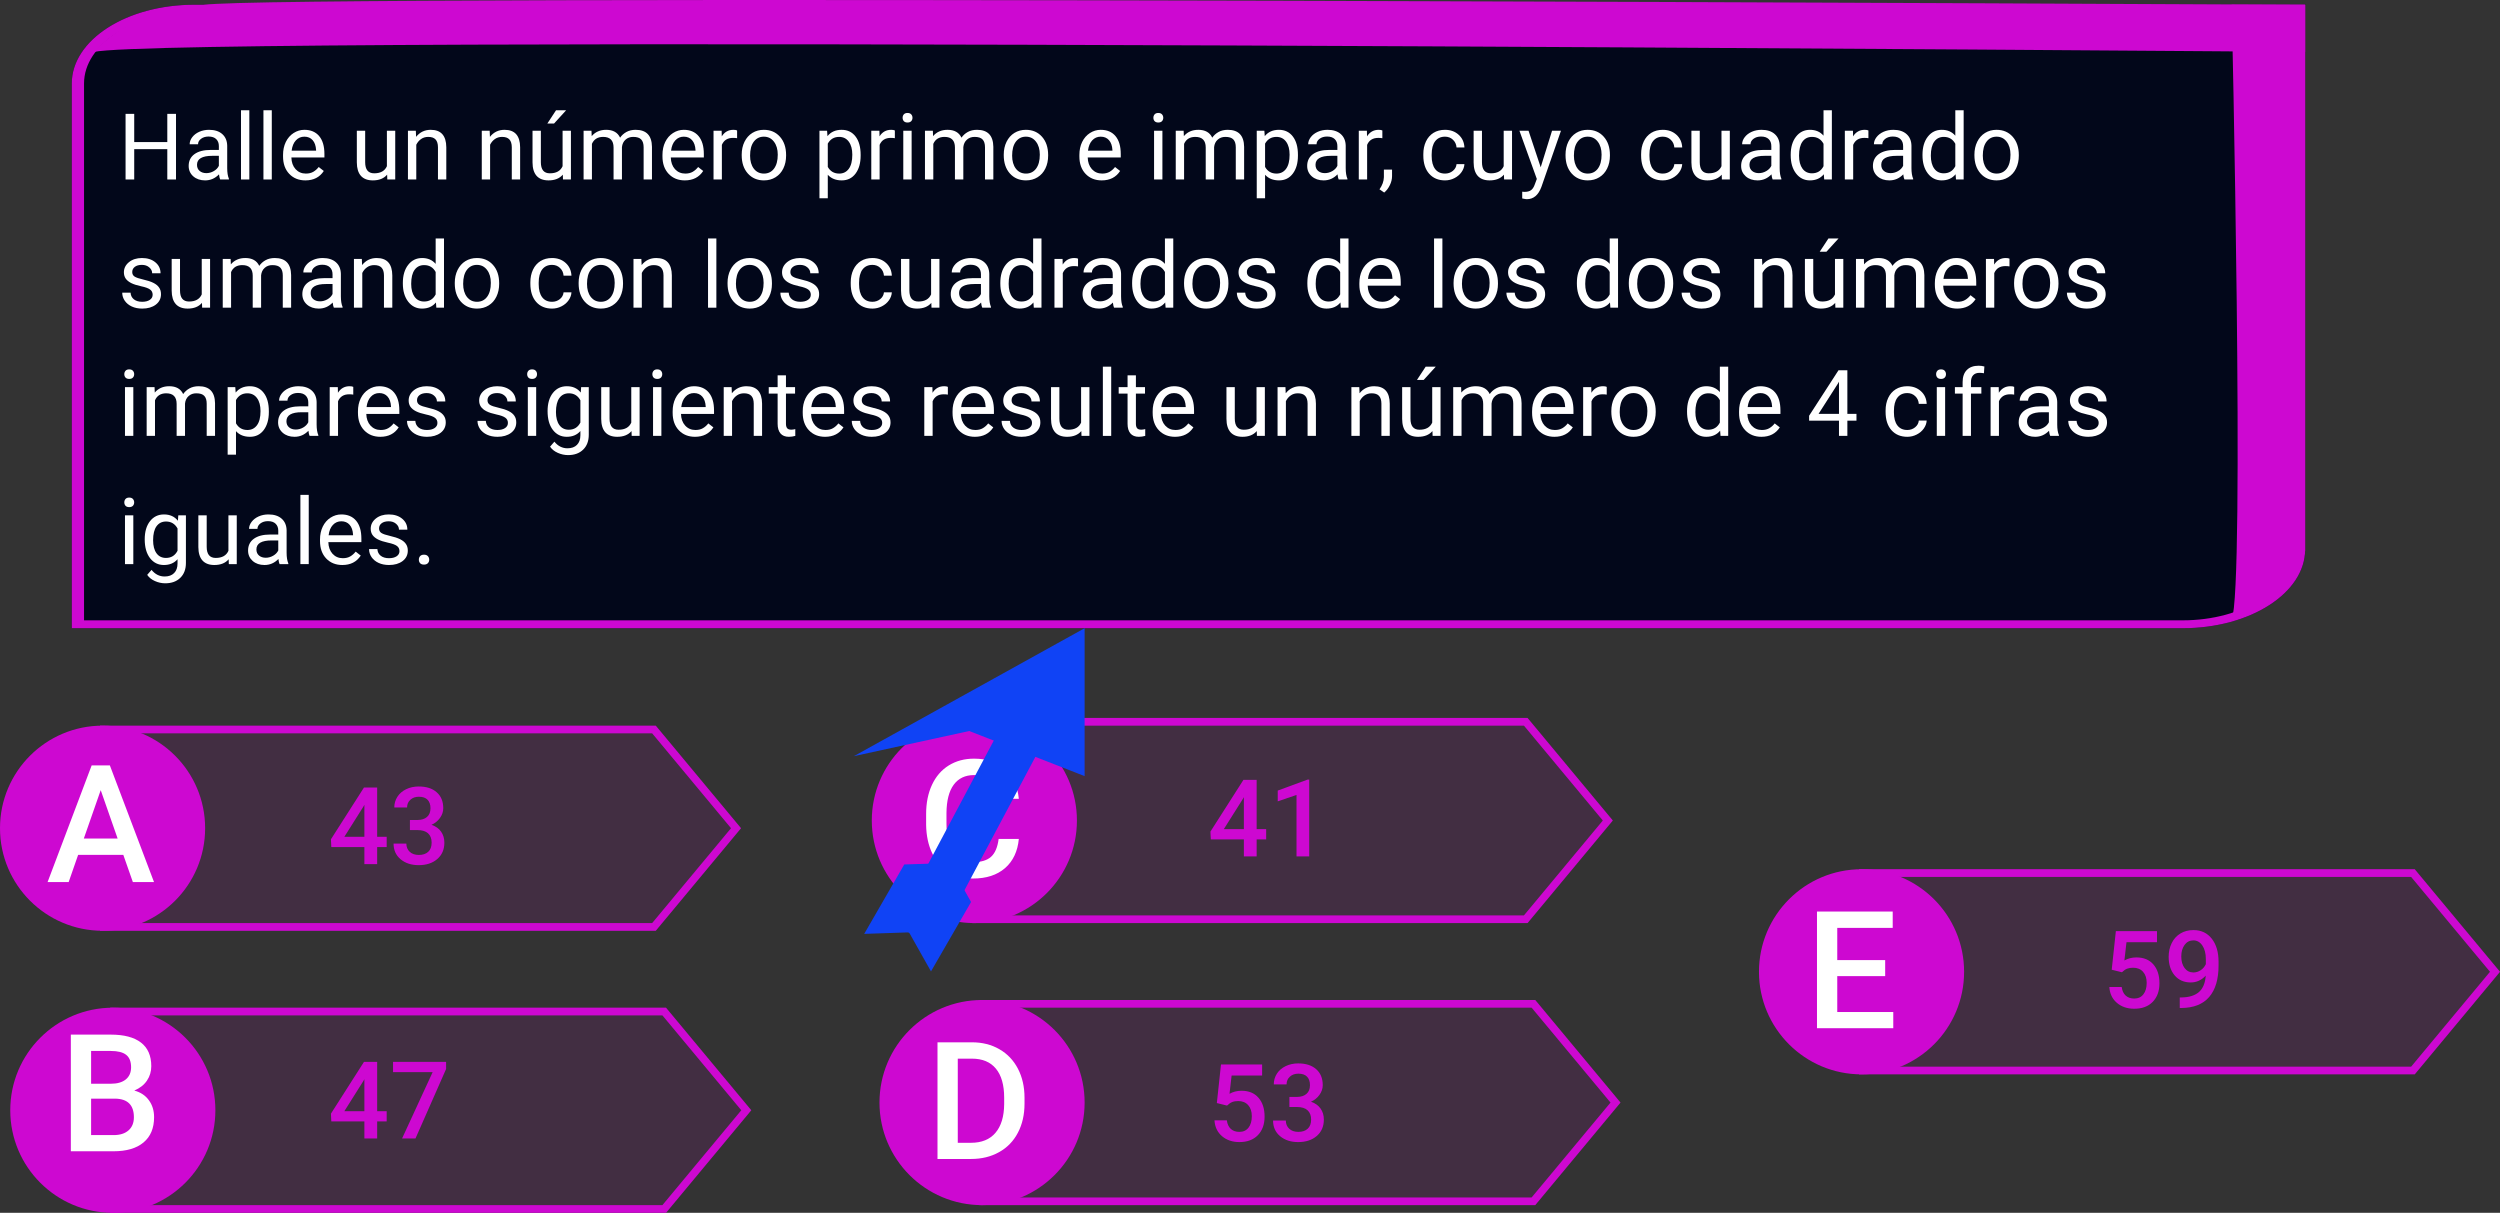 <svg viewBox="0 0 975 473" fill="none" xmlns="http://www.w3.org/2000/svg">
<rect x="0" y="0" width="975" height="473" fill="#333333" stroke="none"/>
<g id="0120116">
<g id="Group 8">
<path id="Rectangle 1" d="M28 32.544C28 15.588 49.379 1.842 75.752 1.842H899V214.298C899 231.254 877.62 245 851.247 245H28V32.544Z" fill="#02071A"/>
<path id="Rectangle 1 (Stroke)" fill-rule="evenodd" clip-rule="evenodd" d="M894.224 4.912H75.752C52.017 4.912 32.775 17.284 32.775 32.544V241.93H851.247C874.983 241.93 894.224 229.559 894.224 214.298V4.912ZM75.752 1.842C49.379 1.842 28 15.588 28 32.544V245H851.247C877.62 245 899 231.254 899 214.298V1.842H75.752Z" fill="#CD08D1"/>
<path id="Rectangle 14" d="M79.716 1.887C105.256 -2.358 899 1.887 899 1.887V20.263C899 20.263 66.202 13.509 36.595 20.263C45.807 10.517 54.175 6.131 79.716 1.887Z" fill="#CD08D1"/>
<path id="Rectangle 15" d="M870.349 1.842H899V214.912C895.483 229.372 888.194 234.686 870.349 241.623C875.601 230.263 870.349 1.842 870.349 1.842Z" fill="#CD08D1"/>
</g>
<g id="claves01">
<path id="Rectangle 4" d="M39 283H255.745L289 323L255.745 363H39V283Z" fill="#CD08D1" fill-opacity="0.1"/>
<path id="Rectangle 4 (Stroke)" fill-rule="evenodd" clip-rule="evenodd" d="M254.338 286H42V360H254.338L285.099 323L254.338 286ZM255.745 283H39V363H255.745L289 323L255.745 283Z" fill="#CD08D1"/>
<path id="Rectangle 5" d="M43 393H259.745L293 433L259.745 473H43V393Z" fill="#CD08D1" fill-opacity="0.1"/>
<path id="Rectangle 5 (Stroke)" fill-rule="evenodd" clip-rule="evenodd" d="M258.338 396H46V470H258.338L289.099 433L258.338 396ZM259.745 393H43V473H259.745L293 433L259.745 393Z" fill="#CD08D1"/>
<path id="Rectangle 6" d="M379 280H595.745L629 320L595.745 360H379V280Z" fill="#CD08D1" fill-opacity="0.1"/>
<path id="Rectangle 6 (Stroke)" fill-rule="evenodd" clip-rule="evenodd" d="M594.338 283H382V357H594.338L625.099 320L594.338 283ZM595.745 280H379V360H595.745L629 320L595.745 280Z" fill="#CD08D1"/>
<path id="Rectangle 7" d="M382 390H598.745L632 430L598.745 470H382V390Z" fill="#CD08D1" fill-opacity="0.1"/>
<path id="Rectangle 7 (Stroke)" fill-rule="evenodd" clip-rule="evenodd" d="M597.338 393H385V467H597.338L628.099 430L597.338 393ZM598.745 390H382V470H598.745L632 430L598.745 390Z" fill="#CD08D1"/>
<path id="Rectangle 8" d="M725 339H941.745L975 379L941.745 419H725V339Z" fill="#CD08D1" fill-opacity="0.1"/>
<path id="Rectangle 8 (Stroke)" fill-rule="evenodd" clip-rule="evenodd" d="M940.338 342H728V416H940.338L971.099 379L940.338 342ZM941.745 339H725V419H941.745L975 379L941.745 339Z" fill="#CD08D1"/>
<path id="Ellipse 1" d="M80 323C80 345.091 62.091 363 40 363C17.909 363 0 345.091 0 323C0 300.909 17.909 283 40 283C62.091 283 80 300.909 80 323Z" fill="#CD08D1"/>
<path id="Ellipse 2" d="M84 433C84 455.091 66.091 473 44 473C21.909 473 4 455.091 4 433C4 410.909 21.909 393 44 393C66.091 393 84 410.909 84 433Z" fill="#CD08D1"/>
<path id="Ellipse 3" d="M420 320C420 342.091 402.091 360 380 360C357.909 360 340 342.091 340 320C340 297.909 357.909 280 380 280C402.091 280 420 297.909 420 320Z" fill="#CD08D1"/>
<path id="Ellipse 4" d="M423 430C423 452.091 405.091 470 383 470C360.909 470 343 452.091 343 430C343 407.909 360.909 390 383 390C405.091 390 423 407.909 423 430Z" fill="#CD08D1"/>
<path id="Ellipse 5" d="M766 379C766 401.091 748.091 419 726 419C703.909 419 686 401.091 686 379C686 356.909 703.909 339 726 339C748.091 339 766 356.909 766 379Z" fill="#CD08D1"/>
<path id="A" d="M48.094 333.406H30.469L26.781 344H18.562L35.75 298.5H42.844L60.062 344H51.812L48.094 333.406ZM32.688 327.031H45.875L39.281 308.156L32.688 327.031Z" fill="white"/>
<path id="B" d="M27.625 449V403.5H43.219C48.365 403.5 52.281 404.531 54.969 406.594C57.656 408.656 59 411.729 59 415.812C59 417.896 58.438 419.771 57.312 421.438C56.188 423.104 54.542 424.396 52.375 425.312C54.833 425.979 56.729 427.24 58.062 429.094C59.417 430.927 60.094 433.135 60.094 435.719C60.094 439.99 58.719 443.271 55.969 445.562C53.24 447.854 49.323 449 44.219 449H27.625ZM35.531 428.469V442.688H44.312C46.792 442.688 48.729 442.073 50.125 440.844C51.521 439.615 52.219 437.906 52.219 435.719C52.219 430.99 49.802 428.573 44.969 428.469H35.531ZM35.531 422.656H43.281C45.74 422.656 47.656 422.104 49.031 421C50.427 419.875 51.125 418.292 51.125 416.25C51.125 414 50.479 412.375 49.188 411.375C47.917 410.375 45.927 409.875 43.219 409.875H35.531V422.656Z" fill="white"/>
<path id="C" d="M397.344 327.188C396.885 332.042 395.094 335.833 391.969 338.562C388.844 341.271 384.688 342.625 379.5 342.625C375.875 342.625 372.677 341.771 369.906 340.062C367.156 338.333 365.031 335.885 363.531 332.719C362.031 329.552 361.25 325.875 361.188 321.688V317.438C361.188 313.146 361.948 309.365 363.469 306.094C364.99 302.823 367.167 300.302 370 298.531C372.854 296.76 376.146 295.875 379.875 295.875C384.896 295.875 388.938 297.24 392 299.969C395.062 302.698 396.844 306.552 397.344 311.531H389.469C389.094 308.26 388.135 305.906 386.594 304.469C385.073 303.01 382.833 302.281 379.875 302.281C376.438 302.281 373.792 303.542 371.938 306.062C370.104 308.562 369.167 312.24 369.125 317.094V321.125C369.125 326.042 370 329.792 371.75 332.375C373.521 334.958 376.104 336.25 379.5 336.25C382.604 336.25 384.938 335.552 386.5 334.156C388.062 332.76 389.052 330.438 389.469 327.188H397.344Z" fill="white"/>
<path id="D" d="M365.625 452V406.5H379.062C383.083 406.5 386.646 407.396 389.75 409.188C392.875 410.979 395.292 413.521 397 416.812C398.708 420.104 399.562 423.875 399.562 428.125V430.406C399.562 434.719 398.698 438.51 396.969 441.781C395.26 445.052 392.812 447.573 389.625 449.344C386.458 451.115 382.823 452 378.719 452H365.625ZM373.531 412.875V445.688H378.688C382.833 445.688 386.01 444.396 388.219 441.812C390.448 439.208 391.583 435.479 391.625 430.625V428.094C391.625 423.156 390.552 419.385 388.406 416.781C386.26 414.177 383.146 412.875 379.062 412.875H373.531Z" fill="white"/>
<path id="E" d="M735.219 380.688H716.531V394.688H738.375V401H708.625V355.5H738.156V361.875H716.531V374.438H735.219V380.688Z" fill="white"/>
<g id="flecha">
<path id="Rectangle 2" d="M391.2 282.008L406.482 290.133L364.5 369.089L349.218 360.963L391.2 282.008Z" fill="#1043F5"/>
<path id="Rectangle 1_2" d="M333 294.904L423 245V302.692L378 285.096L333 294.904Z" fill="#1043F5"/>
<path id="Rectangle 3" d="M337.038 364.21L352.666 337.143L369.936 336.565L354.309 363.632L337.038 364.21Z" fill="#1043F5"/>
<path id="Rectangle 4_2" d="M363.089 378.845L378.717 351.778L369.926 336.154L354.299 363.221L363.089 378.845Z" fill="#1043F5"/>
</g>
<g id="Group 79">
<g id="43">
<path d="M147.093 326.356H150.805V330.355H147.093V337H142.109V330.355H129.21L129.066 327.32L141.945 307.141H147.093V326.356ZM134.296 326.356H142.109V313.888L141.74 314.544L134.296 326.356Z" fill="#CD08D1"/>
<path d="M159.869 319.794H162.904C164.436 319.78 165.646 319.384 166.534 318.604C167.437 317.825 167.888 316.697 167.888 315.221C167.888 313.799 167.512 312.698 166.76 311.919C166.021 311.126 164.887 310.729 163.355 310.729C162.016 310.729 160.915 311.119 160.054 311.898C159.192 312.664 158.762 313.669 158.762 314.913H153.778C153.778 313.382 154.182 311.987 154.988 310.729C155.809 309.472 156.943 308.494 158.393 307.797C159.855 307.086 161.489 306.73 163.294 306.73C166.274 306.73 168.612 307.482 170.308 308.986C172.017 310.477 172.871 312.555 172.871 315.221C172.871 316.561 172.44 317.825 171.579 319.015C170.731 320.19 169.631 321.079 168.277 321.681C169.918 322.241 171.162 323.123 172.01 324.326C172.871 325.529 173.302 326.965 173.302 328.633C173.302 331.312 172.379 333.445 170.533 335.031C168.701 336.617 166.288 337.41 163.294 337.41C160.423 337.41 158.071 336.645 156.239 335.113C154.407 333.582 153.491 331.545 153.491 329.002H158.475C158.475 330.314 158.912 331.381 159.787 332.201C160.676 333.021 161.865 333.432 163.355 333.432C164.9 333.432 166.117 333.021 167.006 332.201C167.895 331.381 168.339 330.191 168.339 328.633C168.339 327.061 167.874 325.851 166.944 325.003C166.015 324.155 164.634 323.731 162.802 323.731H159.869V319.794Z" fill="#CD08D1"/>
</g>
<g id="47">
<path d="M147.093 433.356H150.805V437.355H147.093V444H142.109V437.355H129.21L129.066 434.32L141.945 414.141H147.093V433.356ZM134.296 433.356H142.109V420.888L141.74 421.544L134.296 433.356Z" fill="#CD08D1"/>
<path d="M173.979 416.909L162.043 444H156.813L168.729 418.14H153.286V414.141H173.979V416.909Z" fill="#CD08D1"/>
</g>
<g id="41">
<path d="M490.093 323.356H493.805V327.355H490.093V334H485.109V327.355H472.21L472.066 324.32L484.945 304.141H490.093V323.356ZM477.296 323.356H485.109V310.888L484.74 311.544L477.296 323.356Z" fill="#CD08D1"/>
<path d="M510.601 334H505.638V310.026L498.316 312.528V308.324L509.965 304.038H510.601V334Z" fill="#CD08D1"/>
</g>
<g id="53">
<path d="M474.568 430.193L476.188 415.141H492.226V419.447H480.331L479.511 426.584C480.892 425.791 482.45 425.395 484.187 425.395C487.03 425.395 489.238 426.304 490.811 428.122C492.396 429.94 493.189 432.388 493.189 435.464C493.189 438.499 492.314 440.919 490.564 442.724C488.814 444.515 486.415 445.41 483.366 445.41C480.632 445.41 478.362 444.638 476.558 443.093C474.767 441.534 473.796 439.483 473.646 436.94H478.465C478.656 438.39 479.176 439.504 480.023 440.283C480.871 441.049 481.979 441.432 483.346 441.432C484.877 441.432 486.066 440.885 486.914 439.791C487.775 438.697 488.206 437.207 488.206 435.32C488.206 433.502 487.734 432.066 486.791 431.014C485.848 429.947 484.549 429.414 482.895 429.414C481.992 429.414 481.227 429.537 480.598 429.783C479.969 430.016 479.285 430.48 478.547 431.178L474.568 430.193Z" fill="#CD08D1"/>
<path d="M502.869 427.794H505.904C507.436 427.78 508.646 427.384 509.534 426.604C510.437 425.825 510.888 424.697 510.888 423.221C510.888 421.799 510.512 420.698 509.76 419.919C509.021 419.126 507.887 418.729 506.355 418.729C505.016 418.729 503.915 419.119 503.054 419.898C502.192 420.664 501.762 421.669 501.762 422.913H496.778C496.778 421.382 497.182 419.987 497.988 418.729C498.809 417.472 499.943 416.494 501.393 415.797C502.855 415.086 504.489 414.73 506.294 414.73C509.274 414.73 511.612 415.482 513.308 416.986C515.017 418.477 515.871 420.555 515.871 423.221C515.871 424.561 515.44 425.825 514.579 427.015C513.731 428.19 512.631 429.079 511.277 429.681C512.918 430.241 514.162 431.123 515.01 432.326C515.871 433.529 516.302 434.965 516.302 436.633C516.302 439.312 515.379 441.445 513.533 443.031C511.701 444.617 509.288 445.41 506.294 445.41C503.423 445.41 501.071 444.645 499.239 443.113C497.407 441.582 496.491 439.545 496.491 437.002H501.475C501.475 438.314 501.912 439.381 502.787 440.201C503.676 441.021 504.865 441.432 506.355 441.432C507.9 441.432 509.117 441.021 510.006 440.201C510.895 439.381 511.339 438.191 511.339 436.633C511.339 435.061 510.874 433.851 509.944 433.003C509.015 432.155 507.634 431.731 505.802 431.731H502.869V427.794Z" fill="#CD08D1"/>
</g>
<g id="59">
<path d="M823.568 378.193L825.188 363.141H841.226V367.447H829.331L828.511 374.584C829.892 373.791 831.45 373.395 833.187 373.395C836.03 373.395 838.238 374.304 839.811 376.122C841.396 377.94 842.189 380.388 842.189 383.464C842.189 386.499 841.314 388.919 839.564 390.724C837.814 392.515 835.415 393.41 832.366 393.41C829.632 393.41 827.362 392.638 825.558 391.093C823.767 389.534 822.796 387.483 822.646 384.94H827.465C827.656 386.39 828.176 387.504 829.023 388.283C829.871 389.049 830.979 389.432 832.346 389.432C833.877 389.432 835.066 388.885 835.914 387.791C836.775 386.697 837.206 385.207 837.206 383.32C837.206 381.502 836.734 380.066 835.791 379.014C834.848 377.947 833.549 377.414 831.895 377.414C830.992 377.414 830.227 377.537 829.598 377.783C828.969 378.016 828.285 378.48 827.547 379.178L823.568 378.193Z" fill="#CD08D1"/>
<path d="M860.236 380.511C858.568 382.274 856.62 383.156 854.392 383.156C851.767 383.156 849.675 382.24 848.116 380.408C846.558 378.562 845.778 376.143 845.778 373.148C845.778 371.18 846.175 369.396 846.968 367.796C847.761 366.196 848.889 364.952 850.352 364.063C851.814 363.175 853.51 362.73 855.438 362.73C858.445 362.73 860.831 363.852 862.595 366.094C864.358 368.336 865.24 371.337 865.24 375.097V376.491C865.24 381.878 864.023 385.986 861.59 388.816C859.156 391.646 855.526 393.082 850.7 393.123H850.105V389.001H850.823C853.763 388.96 856.019 388.256 857.591 386.889C859.163 385.508 860.045 383.382 860.236 380.511ZM855.438 379.26C856.436 379.26 857.372 378.973 858.247 378.398C859.122 377.824 859.799 377.031 860.277 376.02V374.071C860.277 371.87 859.826 370.1 858.924 368.76C858.021 367.42 856.853 366.75 855.417 366.75C853.981 366.75 852.833 367.345 851.972 368.534C851.124 369.71 850.7 371.2 850.7 373.005C850.7 374.878 851.131 376.389 851.992 377.537C852.854 378.686 854.002 379.26 855.438 379.26Z" fill="#CD08D1"/>
</g>
</g>
</g>
<g id="Halle un n&#195;&#186;mero primo e impar, cuyo cuadrado sumando con los cuadrados de los dos n&#195;&#186;meros impares siguientes resulte un n&#195;&#186;mero de 4 cifras iguales.">
<path d="M68.641 70H65.248V58.17H52.346V70H48.971V44.406H52.346V55.41H65.248V44.406H68.641V70Z" fill="white"/>
<path d="M85.867 70C85.68 69.625 85.527 68.957 85.41 67.996C83.898 69.566 82.094 70.352 79.996 70.352C78.121 70.352 76.58 69.824 75.373 68.769C74.178 67.703 73.58 66.356 73.58 64.727C73.58 62.746 74.33 61.211 75.83 60.121C77.342 59.02 79.463 58.469 82.193 58.469H85.357V56.975C85.357 55.838 85.018 54.935 84.338 54.268C83.658 53.588 82.656 53.248 81.332 53.248C80.172 53.248 79.199 53.541 78.414 54.127C77.629 54.713 77.236 55.422 77.236 56.254H73.967C73.967 55.305 74.301 54.391 74.969 53.512C75.648 52.621 76.562 51.918 77.711 51.402C78.871 50.887 80.143 50.629 81.525 50.629C83.717 50.629 85.434 51.18 86.676 52.281C87.918 53.371 88.562 54.877 88.609 56.799V65.553C88.609 67.299 88.832 68.688 89.277 69.719V70H85.867ZM80.471 67.522C81.49 67.522 82.457 67.258 83.371 66.731C84.285 66.203 84.947 65.518 85.357 64.674V60.772H82.809C78.824 60.772 76.832 61.938 76.832 64.269C76.832 65.289 77.172 66.086 77.852 66.66C78.531 67.234 79.404 67.522 80.471 67.522Z" fill="white"/>
<path d="M97.24 70H93.988V43H97.24V70Z" fill="white"/>
<path d="M105.994 70H102.742V43H105.994V70Z" fill="white"/>
<path d="M119.107 70.352C116.529 70.352 114.432 69.508 112.814 67.82C111.197 66.121 110.389 63.853 110.389 61.018V60.42C110.389 58.533 110.746 56.852 111.461 55.375C112.188 53.887 113.195 52.727 114.484 51.895C115.785 51.051 117.191 50.629 118.703 50.629C121.176 50.629 123.098 51.443 124.469 53.072C125.84 54.701 126.525 57.033 126.525 60.068V61.422H113.641C113.688 63.297 114.232 64.814 115.275 65.975C116.33 67.123 117.666 67.697 119.283 67.697C120.432 67.697 121.404 67.463 122.201 66.994C122.998 66.525 123.695 65.904 124.293 65.131L126.279 66.678C124.686 69.127 122.295 70.352 119.107 70.352ZM118.703 53.301C117.391 53.301 116.289 53.781 115.398 54.742C114.508 55.691 113.957 57.027 113.746 58.75H123.273V58.504C123.18 56.852 122.734 55.574 121.938 54.672C121.141 53.758 120.062 53.301 118.703 53.301Z" fill="white"/>
<path d="M150.977 68.119C149.711 69.607 147.854 70.352 145.404 70.352C143.377 70.352 141.83 69.766 140.764 68.594C139.709 67.41 139.176 65.664 139.164 63.355V50.98H142.416V63.268C142.416 66.15 143.588 67.592 145.932 67.592C148.416 67.592 150.068 66.666 150.889 64.814V50.98H154.141V70H151.047L150.977 68.119Z" fill="white"/>
<path d="M162.174 50.98L162.279 53.371C163.732 51.543 165.631 50.629 167.975 50.629C171.994 50.629 174.021 52.897 174.057 57.432V70H170.805V57.414C170.793 56.043 170.477 55.029 169.855 54.373C169.246 53.717 168.291 53.389 166.99 53.389C165.936 53.389 165.01 53.67 164.213 54.232C163.416 54.795 162.795 55.533 162.35 56.447V70H159.098V50.98H162.174Z" fill="white"/>
<path d="M190.967 50.98L191.072 53.371C192.525 51.543 194.424 50.629 196.768 50.629C200.787 50.629 202.814 52.897 202.85 57.432V70H199.598V57.414C199.586 56.043 199.27 55.029 198.648 54.373C198.039 53.717 197.084 53.389 195.783 53.389C194.729 53.389 193.803 53.67 193.006 54.232C192.209 54.795 191.588 55.533 191.143 56.447V70H187.891V50.98H190.967Z" fill="white"/>
<path d="M219.496 68.119C218.23 69.607 216.373 70.352 213.924 70.352C211.896 70.352 210.35 69.766 209.283 68.594C208.229 67.41 207.695 65.664 207.684 63.355V50.98H210.936V63.268C210.936 66.15 212.107 67.592 214.451 67.592C216.936 67.592 218.588 66.666 219.408 64.814V50.98H222.66V70H219.566L219.496 68.119ZM216.859 43H220.797L216.086 48.168H213.467L216.859 43Z" fill="white"/>
<path d="M230.676 50.98L230.764 53.09C232.158 51.449 234.039 50.629 236.406 50.629C239.066 50.629 240.877 51.648 241.838 53.688C242.471 52.773 243.291 52.035 244.299 51.473C245.318 50.91 246.52 50.629 247.902 50.629C252.074 50.629 254.195 52.838 254.266 57.256V70H251.014V57.449C251.014 56.09 250.703 55.076 250.082 54.408C249.461 53.728 248.418 53.389 246.953 53.389C245.746 53.389 244.744 53.752 243.947 54.478C243.15 55.193 242.688 56.16 242.559 57.379V70H239.289V57.537C239.289 54.772 237.936 53.389 235.229 53.389C233.096 53.389 231.637 54.297 230.852 56.113V70H227.6V50.98H230.676Z" fill="white"/>
<path d="M267.08 70.352C264.502 70.352 262.404 69.508 260.787 67.82C259.17 66.121 258.361 63.853 258.361 61.018V60.42C258.361 58.533 258.719 56.852 259.434 55.375C260.16 53.887 261.168 52.727 262.457 51.895C263.758 51.051 265.164 50.629 266.676 50.629C269.148 50.629 271.07 51.443 272.441 53.072C273.812 54.701 274.498 57.033 274.498 60.068V61.422H261.613C261.66 63.297 262.205 64.814 263.248 65.975C264.303 67.123 265.639 67.697 267.256 67.697C268.404 67.697 269.377 67.463 270.174 66.994C270.971 66.525 271.668 65.904 272.266 65.131L274.252 66.678C272.658 69.127 270.268 70.352 267.08 70.352ZM266.676 53.301C265.363 53.301 264.262 53.781 263.371 54.742C262.48 55.691 261.93 57.027 261.719 58.75H271.246V58.504C271.152 56.852 270.707 55.574 269.91 54.672C269.113 53.758 268.035 53.301 266.676 53.301Z" fill="white"/>
<path d="M287.471 53.898C286.979 53.816 286.445 53.775 285.871 53.775C283.738 53.775 282.291 54.684 281.529 56.5V70H278.277V50.98H281.441L281.494 53.178C282.561 51.478 284.072 50.629 286.029 50.629C286.662 50.629 287.143 50.711 287.471 50.875V53.898Z" fill="white"/>
<path d="M289.264 60.315C289.264 58.451 289.627 56.775 290.354 55.287C291.092 53.799 292.111 52.65 293.412 51.842C294.725 51.033 296.219 50.629 297.895 50.629C300.484 50.629 302.576 51.525 304.17 53.318C305.775 55.111 306.578 57.496 306.578 60.473V60.701C306.578 62.553 306.221 64.217 305.506 65.693C304.803 67.158 303.789 68.301 302.465 69.121C301.152 69.941 299.641 70.352 297.93 70.352C295.352 70.352 293.26 69.455 291.654 67.662C290.061 65.869 289.264 63.496 289.264 60.543V60.315ZM292.533 60.701C292.533 62.81 293.02 64.504 293.992 65.781C294.977 67.059 296.289 67.697 297.93 67.697C299.582 67.697 300.895 67.053 301.867 65.764C302.84 64.463 303.326 62.647 303.326 60.315C303.326 58.228 302.828 56.541 301.832 55.252C300.848 53.951 299.535 53.301 297.895 53.301C296.289 53.301 294.994 53.94 294.01 55.217C293.025 56.494 292.533 58.322 292.533 60.701Z" fill="white"/>
<path d="M335.652 60.701C335.652 63.596 334.99 65.928 333.666 67.697C332.342 69.467 330.549 70.352 328.287 70.352C325.979 70.352 324.162 69.619 322.838 68.154V77.312H319.586V50.98H322.557L322.715 53.09C324.039 51.449 325.879 50.629 328.234 50.629C330.52 50.629 332.324 51.49 333.648 53.213C334.984 54.935 335.652 57.332 335.652 60.402V60.701ZM332.4 60.332C332.4 58.188 331.943 56.494 331.029 55.252C330.115 54.01 328.861 53.389 327.268 53.389C325.299 53.389 323.822 54.262 322.838 56.008V65.096C323.811 66.83 325.299 67.697 327.303 67.697C328.861 67.697 330.098 67.082 331.012 65.852C331.938 64.609 332.4 62.77 332.4 60.332Z" fill="white"/>
<path d="M348.994 53.898C348.502 53.816 347.969 53.775 347.395 53.775C345.262 53.775 343.814 54.684 343.053 56.5V70H339.801V50.98H342.965L343.018 53.178C344.084 51.478 345.596 50.629 347.553 50.629C348.186 50.629 348.666 50.711 348.994 50.875V53.898Z" fill="white"/>
<path d="M355.533 70H352.281V50.98H355.533V70ZM352.018 45.935C352.018 45.408 352.176 44.963 352.492 44.6C352.82 44.236 353.301 44.055 353.934 44.055C354.566 44.055 355.047 44.236 355.375 44.6C355.703 44.963 355.867 45.408 355.867 45.935C355.867 46.463 355.703 46.902 355.375 47.254C355.047 47.605 354.566 47.781 353.934 47.781C353.301 47.781 352.82 47.605 352.492 47.254C352.176 46.902 352.018 46.463 352.018 45.935Z" fill="white"/>
<path d="M363.812 50.98L363.9 53.09C365.295 51.449 367.176 50.629 369.543 50.629C372.203 50.629 374.014 51.648 374.975 53.688C375.607 52.773 376.428 52.035 377.436 51.473C378.455 50.91 379.656 50.629 381.039 50.629C385.211 50.629 387.332 52.838 387.402 57.256V70H384.15V57.449C384.15 56.09 383.84 55.076 383.219 54.408C382.598 53.728 381.555 53.389 380.09 53.389C378.883 53.389 377.881 53.752 377.084 54.478C376.287 55.193 375.824 56.16 375.695 57.379V70H372.426V57.537C372.426 54.772 371.072 53.389 368.365 53.389C366.232 53.389 364.773 54.297 363.988 56.113V70H360.736V50.98H363.812Z" fill="white"/>
<path d="M391.463 60.315C391.463 58.451 391.826 56.775 392.553 55.287C393.291 53.799 394.311 52.65 395.611 51.842C396.924 51.033 398.418 50.629 400.094 50.629C402.684 50.629 404.775 51.525 406.369 53.318C407.975 55.111 408.777 57.496 408.777 60.473V60.701C408.777 62.553 408.42 64.217 407.705 65.693C407.002 67.158 405.988 68.301 404.664 69.121C403.352 69.941 401.84 70.352 400.129 70.352C397.551 70.352 395.459 69.455 393.854 67.662C392.26 65.869 391.463 63.496 391.463 60.543V60.315ZM394.732 60.701C394.732 62.81 395.219 64.504 396.191 65.781C397.176 67.059 398.488 67.697 400.129 67.697C401.781 67.697 403.094 67.053 404.066 65.764C405.039 64.463 405.525 62.647 405.525 60.315C405.525 58.228 405.027 56.541 404.031 55.252C403.047 53.951 401.734 53.301 400.094 53.301C398.488 53.301 397.193 53.94 396.209 55.217C395.225 56.494 394.732 58.322 394.732 60.701Z" fill="white"/>
<path d="M429.678 70.352C427.1 70.352 425.002 69.508 423.385 67.82C421.768 66.121 420.959 63.853 420.959 61.018V60.42C420.959 58.533 421.316 56.852 422.031 55.375C422.758 53.887 423.766 52.727 425.055 51.895C426.355 51.051 427.762 50.629 429.273 50.629C431.746 50.629 433.668 51.443 435.039 53.072C436.41 54.701 437.096 57.033 437.096 60.068V61.422H424.211C424.258 63.297 424.803 64.814 425.846 65.975C426.9 67.123 428.236 67.697 429.854 67.697C431.002 67.697 431.975 67.463 432.771 66.994C433.568 66.525 434.266 65.904 434.863 65.131L436.85 66.678C435.256 69.127 432.865 70.352 429.678 70.352ZM429.273 53.301C427.961 53.301 426.859 53.781 425.969 54.742C425.078 55.691 424.527 57.027 424.316 58.75H433.844V58.504C433.75 56.852 433.305 55.574 432.508 54.672C431.711 53.758 430.633 53.301 429.273 53.301Z" fill="white"/>
<path d="M453.338 70H450.086V50.98H453.338V70ZM449.822 45.935C449.822 45.408 449.98 44.963 450.297 44.6C450.625 44.236 451.105 44.055 451.738 44.055C452.371 44.055 452.852 44.236 453.18 44.6C453.508 44.963 453.672 45.408 453.672 45.935C453.672 46.463 453.508 46.902 453.18 47.254C452.852 47.605 452.371 47.781 451.738 47.781C451.105 47.781 450.625 47.605 450.297 47.254C449.98 46.902 449.822 46.463 449.822 45.935Z" fill="white"/>
<path d="M461.617 50.98L461.705 53.09C463.1 51.449 464.98 50.629 467.348 50.629C470.008 50.629 471.818 51.648 472.779 53.688C473.412 52.773 474.232 52.035 475.24 51.473C476.26 50.91 477.461 50.629 478.844 50.629C483.016 50.629 485.137 52.838 485.207 57.256V70H481.955V57.449C481.955 56.09 481.645 55.076 481.023 54.408C480.402 53.728 479.359 53.389 477.895 53.389C476.688 53.389 475.686 53.752 474.889 54.478C474.092 55.193 473.629 56.16 473.5 57.379V70H470.23V57.537C470.23 54.772 468.877 53.389 466.17 53.389C464.037 53.389 462.578 54.297 461.793 56.113V70H458.541V50.98H461.617Z" fill="white"/>
<path d="M506.195 60.701C506.195 63.596 505.533 65.928 504.209 67.697C502.885 69.467 501.092 70.352 498.83 70.352C496.521 70.352 494.705 69.619 493.381 68.154V77.312H490.129V50.98H493.1L493.258 53.09C494.582 51.449 496.422 50.629 498.777 50.629C501.062 50.629 502.867 51.49 504.191 53.213C505.527 54.935 506.195 57.332 506.195 60.402V60.701ZM502.943 60.332C502.943 58.188 502.486 56.494 501.572 55.252C500.658 54.01 499.404 53.389 497.811 53.389C495.842 53.389 494.365 54.262 493.381 56.008V65.096C494.354 66.83 495.842 67.697 497.846 67.697C499.404 67.697 500.641 67.082 501.555 65.852C502.48 64.609 502.943 62.77 502.943 60.332Z" fill="white"/>
<path d="M522.086 70C521.898 69.625 521.746 68.957 521.629 67.996C520.117 69.566 518.312 70.352 516.215 70.352C514.34 70.352 512.799 69.824 511.592 68.769C510.396 67.703 509.799 66.356 509.799 64.727C509.799 62.746 510.549 61.211 512.049 60.121C513.561 59.02 515.682 58.469 518.412 58.469H521.576V56.975C521.576 55.838 521.236 54.935 520.557 54.268C519.877 53.588 518.875 53.248 517.551 53.248C516.391 53.248 515.418 53.541 514.633 54.127C513.848 54.713 513.455 55.422 513.455 56.254H510.186C510.186 55.305 510.52 54.391 511.188 53.512C511.867 52.621 512.781 51.918 513.93 51.402C515.09 50.887 516.361 50.629 517.744 50.629C519.936 50.629 521.652 51.18 522.895 52.281C524.137 53.371 524.781 54.877 524.828 56.799V65.553C524.828 67.299 525.051 68.688 525.496 69.719V70H522.086ZM516.689 67.522C517.709 67.522 518.676 67.258 519.59 66.731C520.504 66.203 521.166 65.518 521.576 64.674V60.772H519.027C515.043 60.772 513.051 61.938 513.051 64.269C513.051 65.289 513.391 66.086 514.07 66.66C514.75 67.234 515.623 67.522 516.689 67.522Z" fill="white"/>
<path d="M539.119 53.898C538.627 53.816 538.094 53.775 537.52 53.775C535.387 53.775 533.939 54.684 533.178 56.5V70H529.926V50.98H533.09L533.143 53.178C534.209 51.478 535.721 50.629 537.678 50.629C538.311 50.629 538.791 50.711 539.119 50.875V53.898Z" fill="white"/>
<path d="M539.84 75.098L537.994 73.832C539.096 72.297 539.67 70.715 539.717 69.086V66.15H542.898V68.699C542.898 69.883 542.605 71.066 542.02 72.25C541.445 73.434 540.719 74.383 539.84 75.098Z" fill="white"/>
<path d="M563.57 67.697C564.73 67.697 565.744 67.346 566.611 66.643C567.479 65.939 567.959 65.061 568.053 64.006H571.129C571.07 65.096 570.695 66.133 570.004 67.117C569.312 68.102 568.387 68.887 567.227 69.473C566.078 70.059 564.859 70.352 563.57 70.352C560.98 70.352 558.918 69.49 557.383 67.768C555.859 66.033 555.098 63.666 555.098 60.666V60.121C555.098 58.27 555.438 56.623 556.117 55.182C556.797 53.74 557.77 52.621 559.035 51.824C560.312 51.027 561.818 50.629 563.553 50.629C565.686 50.629 567.455 51.268 568.861 52.545C570.279 53.822 571.035 55.48 571.129 57.52H568.053C567.959 56.289 567.49 55.281 566.646 54.496C565.814 53.699 564.783 53.301 563.553 53.301C561.9 53.301 560.617 53.898 559.703 55.094C558.801 56.277 558.35 57.994 558.35 60.244V60.859C558.35 63.051 558.801 64.738 559.703 65.922C560.605 67.106 561.895 67.697 563.57 67.697Z" fill="white"/>
<path d="M586.527 68.119C585.262 69.607 583.404 70.352 580.955 70.352C578.928 70.352 577.381 69.766 576.314 68.594C575.26 67.41 574.727 65.664 574.715 63.355V50.98H577.967V63.268C577.967 66.15 579.139 67.592 581.482 67.592C583.967 67.592 585.619 66.666 586.439 64.814V50.98H589.691V70H586.598L586.527 68.119Z" fill="white"/>
<path d="M600.871 65.236L605.301 50.98H608.781L601.135 72.936C599.951 76.1 598.07 77.682 595.492 77.682L594.877 77.629L593.664 77.4V74.764L594.543 74.834C595.645 74.834 596.5 74.611 597.109 74.166C597.73 73.721 598.24 72.906 598.639 71.723L599.359 69.789L592.574 50.98H596.125L600.871 65.236Z" fill="white"/>
<path d="M610.557 60.315C610.557 58.451 610.92 56.775 611.646 55.287C612.385 53.799 613.404 52.65 614.705 51.842C616.018 51.033 617.512 50.629 619.188 50.629C621.777 50.629 623.869 51.525 625.463 53.318C627.068 55.111 627.871 57.496 627.871 60.473V60.701C627.871 62.553 627.514 64.217 626.799 65.693C626.096 67.158 625.082 68.301 623.758 69.121C622.445 69.941 620.934 70.352 619.223 70.352C616.645 70.352 614.553 69.455 612.947 67.662C611.354 65.869 610.557 63.496 610.557 60.543V60.315ZM613.826 60.701C613.826 62.81 614.312 64.504 615.285 65.781C616.27 67.059 617.582 67.697 619.223 67.697C620.875 67.697 622.188 67.053 623.16 65.764C624.133 64.463 624.619 62.647 624.619 60.315C624.619 58.228 624.121 56.541 623.125 55.252C622.141 53.951 620.828 53.301 619.188 53.301C617.582 53.301 616.287 53.94 615.303 55.217C614.318 56.494 613.826 58.322 613.826 60.701Z" fill="white"/>
<path d="M648.508 67.697C649.668 67.697 650.682 67.346 651.549 66.643C652.416 65.939 652.896 65.061 652.99 64.006H656.066C656.008 65.096 655.633 66.133 654.941 67.117C654.25 68.102 653.324 68.887 652.164 69.473C651.016 70.059 649.797 70.352 648.508 70.352C645.918 70.352 643.855 69.49 642.32 67.768C640.797 66.033 640.035 63.666 640.035 60.666V60.121C640.035 58.27 640.375 56.623 641.055 55.182C641.734 53.74 642.707 52.621 643.973 51.824C645.25 51.027 646.756 50.629 648.49 50.629C650.623 50.629 652.393 51.268 653.799 52.545C655.217 53.822 655.973 55.48 656.066 57.52H652.99C652.896 56.289 652.428 55.281 651.584 54.496C650.752 53.699 649.721 53.301 648.49 53.301C646.838 53.301 645.555 53.898 644.641 55.094C643.738 56.277 643.287 57.994 643.287 60.244V60.859C643.287 63.051 643.738 64.738 644.641 65.922C645.543 67.106 646.832 67.697 648.508 67.697Z" fill="white"/>
<path d="M671.465 68.119C670.199 69.607 668.342 70.352 665.893 70.352C663.865 70.352 662.318 69.766 661.252 68.594C660.197 67.41 659.664 65.664 659.652 63.355V50.98H662.904V63.268C662.904 66.15 664.076 67.592 666.42 67.592C668.904 67.592 670.557 66.666 671.377 64.814V50.98H674.629V70H671.535L671.465 68.119Z" fill="white"/>
<path d="M691.328 70C691.141 69.625 690.988 68.957 690.871 67.996C689.359 69.566 687.555 70.352 685.457 70.352C683.582 70.352 682.041 69.824 680.834 68.769C679.639 67.703 679.041 66.356 679.041 64.727C679.041 62.746 679.791 61.211 681.291 60.121C682.803 59.02 684.924 58.469 687.654 58.469H690.818V56.975C690.818 55.838 690.479 54.935 689.799 54.268C689.119 53.588 688.117 53.248 686.793 53.248C685.633 53.248 684.66 53.541 683.875 54.127C683.09 54.713 682.697 55.422 682.697 56.254H679.428C679.428 55.305 679.762 54.391 680.43 53.512C681.109 52.621 682.023 51.918 683.172 51.402C684.332 50.887 685.604 50.629 686.986 50.629C689.178 50.629 690.895 51.18 692.137 52.281C693.379 53.371 694.023 54.877 694.07 56.799V65.553C694.07 67.299 694.293 68.688 694.738 69.719V70H691.328ZM685.932 67.522C686.951 67.522 687.918 67.258 688.832 66.731C689.746 66.203 690.408 65.518 690.818 64.674V60.772H688.27C684.285 60.772 682.293 61.938 682.293 64.269C682.293 65.289 682.633 66.086 683.312 66.66C683.992 67.234 684.865 67.522 685.932 67.522Z" fill="white"/>
<path d="M698.377 60.332C698.377 57.414 699.068 55.07 700.451 53.301C701.834 51.52 703.645 50.629 705.883 50.629C708.109 50.629 709.873 51.391 711.174 52.914V43H714.426V70H711.438L711.279 67.961C709.979 69.555 708.168 70.352 705.848 70.352C703.645 70.352 701.846 69.449 700.451 67.644C699.068 65.84 698.377 63.484 698.377 60.578V60.332ZM701.629 60.701C701.629 62.857 702.074 64.545 702.965 65.764C703.855 66.982 705.086 67.592 706.656 67.592C708.719 67.592 710.225 66.666 711.174 64.814V56.078C710.201 54.285 708.707 53.389 706.691 53.389C705.098 53.389 703.855 54.004 702.965 55.234C702.074 56.465 701.629 58.287 701.629 60.701Z" fill="white"/>
<path d="M728.682 53.898C728.189 53.816 727.656 53.775 727.082 53.775C724.949 53.775 723.502 54.684 722.74 56.5V70H719.488V50.98H722.652L722.705 53.178C723.771 51.478 725.283 50.629 727.24 50.629C727.873 50.629 728.354 50.711 728.682 50.875V53.898Z" fill="white"/>
<path d="M742.727 70C742.539 69.625 742.387 68.957 742.27 67.996C740.758 69.566 738.953 70.352 736.855 70.352C734.98 70.352 733.439 69.824 732.232 68.769C731.037 67.703 730.439 66.356 730.439 64.727C730.439 62.746 731.189 61.211 732.689 60.121C734.201 59.02 736.322 58.469 739.053 58.469H742.217V56.975C742.217 55.838 741.877 54.935 741.197 54.268C740.518 53.588 739.516 53.248 738.191 53.248C737.031 53.248 736.059 53.541 735.273 54.127C734.488 54.713 734.096 55.422 734.096 56.254H730.826C730.826 55.305 731.16 54.391 731.828 53.512C732.508 52.621 733.422 51.918 734.57 51.402C735.73 50.887 737.002 50.629 738.385 50.629C740.576 50.629 742.293 51.18 743.535 52.281C744.777 53.371 745.422 54.877 745.469 56.799V65.553C745.469 67.299 745.691 68.688 746.137 69.719V70H742.727ZM737.33 67.522C738.35 67.522 739.316 67.258 740.23 66.731C741.145 66.203 741.807 65.518 742.217 64.674V60.772H739.668C735.684 60.772 733.691 61.938 733.691 64.269C733.691 65.289 734.031 66.086 734.711 66.66C735.391 67.234 736.264 67.522 737.33 67.522Z" fill="white"/>
<path d="M749.775 60.332C749.775 57.414 750.467 55.07 751.85 53.301C753.232 51.52 755.043 50.629 757.281 50.629C759.508 50.629 761.271 51.391 762.572 52.914V43H765.824V70H762.836L762.678 67.961C761.377 69.555 759.566 70.352 757.246 70.352C755.043 70.352 753.244 69.449 751.85 67.644C750.467 65.84 749.775 63.484 749.775 60.578V60.332ZM753.027 60.701C753.027 62.857 753.473 64.545 754.363 65.764C755.254 66.982 756.484 67.592 758.055 67.592C760.117 67.592 761.623 66.666 762.572 64.814V56.078C761.6 54.285 760.105 53.389 758.09 53.389C756.496 53.389 755.254 54.004 754.363 55.234C753.473 56.465 753.027 58.287 753.027 60.701Z" fill="white"/>
<path d="M770.025 60.315C770.025 58.451 770.389 56.775 771.115 55.287C771.854 53.799 772.873 52.65 774.174 51.842C775.486 51.033 776.98 50.629 778.656 50.629C781.246 50.629 783.338 51.525 784.932 53.318C786.537 55.111 787.34 57.496 787.34 60.473V60.701C787.34 62.553 786.982 64.217 786.268 65.693C785.564 67.158 784.551 68.301 783.227 69.121C781.914 69.941 780.402 70.352 778.691 70.352C776.113 70.352 774.021 69.455 772.416 67.662C770.822 65.869 770.025 63.496 770.025 60.543V60.315ZM773.295 60.701C773.295 62.81 773.781 64.504 774.754 65.781C775.738 67.059 777.051 67.697 778.691 67.697C780.344 67.697 781.656 67.053 782.629 65.764C783.602 64.463 784.088 62.647 784.088 60.315C784.088 58.228 783.59 56.541 782.594 55.252C781.609 53.951 780.297 53.301 778.656 53.301C777.051 53.301 775.756 53.94 774.771 55.217C773.787 56.494 773.295 58.322 773.295 60.701Z" fill="white"/>
<path d="M59.535 114.955C59.535 114.076 59.201 113.396 58.533 112.916C57.877 112.424 56.723 112.002 55.07 111.65C53.43 111.299 52.123 110.877 51.15 110.385C50.19 109.893 49.475 109.307 49.006 108.627C48.549 107.947 48.32 107.139 48.32 106.201C48.32 104.643 48.977 103.324 50.289 102.246C51.613 101.168 53.301 100.629 55.352 100.629C57.508 100.629 59.254 101.186 60.59 102.299C61.938 103.412 62.611 104.836 62.611 106.57H59.342C59.342 105.68 58.961 104.912 58.199 104.268C57.449 103.623 56.5 103.301 55.352 103.301C54.168 103.301 53.242 103.559 52.574 104.074C51.906 104.59 51.572 105.264 51.572 106.096C51.572 106.881 51.883 107.473 52.504 107.871C53.125 108.27 54.244 108.65 55.861 109.014C57.49 109.377 58.809 109.811 59.816 110.314C60.824 110.818 61.568 111.428 62.049 112.143C62.541 112.846 62.787 113.707 62.787 114.727C62.787 116.426 62.107 117.791 60.748 118.822C59.389 119.842 57.625 120.352 55.457 120.352C53.934 120.352 52.586 120.082 51.414 119.543C50.242 119.004 49.322 118.254 48.654 117.293C47.998 116.32 47.67 115.271 47.67 114.146H50.922C50.98 115.236 51.414 116.104 52.223 116.748C53.043 117.381 54.121 117.697 55.457 117.697C56.688 117.697 57.672 117.451 58.41 116.959C59.16 116.455 59.535 115.787 59.535 114.955Z" fill="white"/>
<path d="M78.766 118.119C77.5 119.607 75.643 120.352 73.193 120.352C71.166 120.352 69.619 119.766 68.553 118.594C67.498 117.41 66.965 115.664 66.953 113.355V100.98H70.205V113.268C70.205 116.15 71.377 117.592 73.721 117.592C76.205 117.592 77.857 116.666 78.678 114.814V100.98H81.93V120H78.836L78.766 118.119Z" fill="white"/>
<path d="M89.945 100.98L90.033 103.09C91.428 101.449 93.309 100.629 95.676 100.629C98.336 100.629 100.146 101.648 101.107 103.688C101.74 102.773 102.561 102.035 103.568 101.473C104.588 100.91 105.789 100.629 107.172 100.629C111.344 100.629 113.465 102.838 113.535 107.256V120H110.283V107.449C110.283 106.09 109.973 105.076 109.352 104.408C108.73 103.729 107.688 103.389 106.223 103.389C105.016 103.389 104.014 103.752 103.217 104.479C102.42 105.193 101.957 106.16 101.828 107.379V120H98.559V107.537C98.559 104.771 97.205 103.389 94.498 103.389C92.365 103.389 90.906 104.297 90.121 106.113V120H86.869V100.98H89.945Z" fill="white"/>
<path d="M130.199 120C130.012 119.625 129.859 118.957 129.742 117.996C128.23 119.566 126.426 120.352 124.328 120.352C122.453 120.352 120.912 119.824 119.705 118.77C118.51 117.703 117.912 116.355 117.912 114.727C117.912 112.746 118.662 111.211 120.162 110.121C121.674 109.02 123.795 108.469 126.525 108.469H129.689V106.975C129.689 105.838 129.35 104.936 128.67 104.268C127.99 103.588 126.988 103.248 125.664 103.248C124.504 103.248 123.531 103.541 122.746 104.127C121.961 104.713 121.568 105.422 121.568 106.254H118.299C118.299 105.305 118.633 104.391 119.301 103.512C119.98 102.621 120.895 101.918 122.043 101.402C123.203 100.887 124.475 100.629 125.857 100.629C128.049 100.629 129.766 101.18 131.008 102.281C132.25 103.371 132.895 104.877 132.941 106.799V115.553C132.941 117.299 133.164 118.688 133.609 119.719V120H130.199ZM124.803 117.521C125.822 117.521 126.789 117.258 127.703 116.73C128.617 116.203 129.279 115.518 129.689 114.674V110.771H127.141C123.156 110.771 121.164 111.938 121.164 114.27C121.164 115.289 121.504 116.086 122.184 116.66C122.863 117.234 123.736 117.521 124.803 117.521Z" fill="white"/>
<path d="M141.115 100.98L141.221 103.371C142.674 101.543 144.572 100.629 146.916 100.629C150.936 100.629 152.963 102.896 152.998 107.432V120H149.746V107.414C149.734 106.043 149.418 105.029 148.797 104.373C148.188 103.717 147.232 103.389 145.932 103.389C144.877 103.389 143.951 103.67 143.154 104.232C142.357 104.795 141.736 105.533 141.291 106.447V120H138.039V100.98H141.115Z" fill="white"/>
<path d="M157.111 110.332C157.111 107.414 157.803 105.07 159.186 103.301C160.568 101.52 162.379 100.629 164.617 100.629C166.844 100.629 168.607 101.391 169.908 102.914V93H173.16V120H170.172L170.014 117.961C168.713 119.555 166.902 120.352 164.582 120.352C162.379 120.352 160.58 119.449 159.186 117.645C157.803 115.84 157.111 113.484 157.111 110.578V110.332ZM160.363 110.701C160.363 112.857 160.809 114.545 161.699 115.764C162.59 116.982 163.82 117.592 165.391 117.592C167.453 117.592 168.959 116.666 169.908 114.814V106.078C168.936 104.285 167.441 103.389 165.426 103.389C163.832 103.389 162.59 104.004 161.699 105.234C160.809 106.465 160.363 108.287 160.363 110.701Z" fill="white"/>
<path d="M177.361 110.314C177.361 108.451 177.725 106.775 178.451 105.287C179.189 103.799 180.209 102.65 181.51 101.842C182.822 101.033 184.316 100.629 185.992 100.629C188.582 100.629 190.674 101.525 192.268 103.318C193.873 105.111 194.676 107.496 194.676 110.473V110.701C194.676 112.553 194.318 114.217 193.604 115.693C192.9 117.158 191.887 118.301 190.562 119.121C189.25 119.941 187.738 120.352 186.027 120.352C183.449 120.352 181.357 119.455 179.752 117.662C178.158 115.869 177.361 113.496 177.361 110.543V110.314ZM180.631 110.701C180.631 112.811 181.117 114.504 182.09 115.781C183.074 117.059 184.387 117.697 186.027 117.697C187.68 117.697 188.992 117.053 189.965 115.764C190.938 114.463 191.424 112.646 191.424 110.314C191.424 108.229 190.926 106.541 189.93 105.252C188.945 103.951 187.633 103.301 185.992 103.301C184.387 103.301 183.092 103.939 182.107 105.217C181.123 106.494 180.631 108.322 180.631 110.701Z" fill="white"/>
<path d="M215.312 117.697C216.473 117.697 217.486 117.346 218.354 116.643C219.221 115.939 219.701 115.061 219.795 114.006H222.871C222.812 115.096 222.438 116.133 221.746 117.117C221.055 118.102 220.129 118.887 218.969 119.473C217.82 120.059 216.602 120.352 215.312 120.352C212.723 120.352 210.66 119.49 209.125 117.768C207.602 116.033 206.84 113.666 206.84 110.666V110.121C206.84 108.27 207.18 106.623 207.859 105.182C208.539 103.74 209.512 102.621 210.777 101.824C212.055 101.027 213.561 100.629 215.295 100.629C217.428 100.629 219.197 101.268 220.604 102.545C222.021 103.822 222.777 105.48 222.871 107.52H219.795C219.701 106.289 219.232 105.281 218.389 104.496C217.557 103.699 216.525 103.301 215.295 103.301C213.643 103.301 212.359 103.898 211.445 105.094C210.543 106.277 210.092 107.994 210.092 110.244V110.859C210.092 113.051 210.543 114.738 211.445 115.922C212.348 117.105 213.637 117.697 215.312 117.697Z" fill="white"/>
<path d="M225.666 110.314C225.666 108.451 226.029 106.775 226.756 105.287C227.494 103.799 228.514 102.65 229.814 101.842C231.127 101.033 232.621 100.629 234.297 100.629C236.887 100.629 238.979 101.525 240.572 103.318C242.178 105.111 242.98 107.496 242.98 110.473V110.701C242.98 112.553 242.623 114.217 241.908 115.693C241.205 117.158 240.191 118.301 238.867 119.121C237.555 119.941 236.043 120.352 234.332 120.352C231.754 120.352 229.662 119.455 228.057 117.662C226.463 115.869 225.666 113.496 225.666 110.543V110.314ZM228.936 110.701C228.936 112.811 229.422 114.504 230.395 115.781C231.379 117.059 232.691 117.697 234.332 117.697C235.984 117.697 237.297 117.053 238.27 115.764C239.242 114.463 239.729 112.646 239.729 110.314C239.729 108.229 239.23 106.541 238.234 105.252C237.25 103.951 235.938 103.301 234.297 103.301C232.691 103.301 231.396 103.939 230.412 105.217C229.428 106.494 228.936 108.322 228.936 110.701Z" fill="white"/>
<path d="M250.135 100.98L250.24 103.371C251.693 101.543 253.592 100.629 255.936 100.629C259.955 100.629 261.982 102.896 262.018 107.432V120H258.766V107.414C258.754 106.043 258.438 105.029 257.816 104.373C257.207 103.717 256.252 103.389 254.951 103.389C253.896 103.389 252.971 103.67 252.174 104.232C251.377 104.795 250.756 105.533 250.311 106.447V120H247.059V100.98H250.135Z" fill="white"/>
<path d="M279.385 120H276.133V93H279.385V120Z" fill="white"/>
<path d="M283.744 110.314C283.744 108.451 284.107 106.775 284.834 105.287C285.572 103.799 286.592 102.65 287.893 101.842C289.205 101.033 290.699 100.629 292.375 100.629C294.965 100.629 297.057 101.525 298.65 103.318C300.256 105.111 301.059 107.496 301.059 110.473V110.701C301.059 112.553 300.701 114.217 299.986 115.693C299.283 117.158 298.27 118.301 296.945 119.121C295.633 119.941 294.121 120.352 292.41 120.352C289.832 120.352 287.74 119.455 286.135 117.662C284.541 115.869 283.744 113.496 283.744 110.543V110.314ZM287.014 110.701C287.014 112.811 287.5 114.504 288.473 115.781C289.457 117.059 290.77 117.697 292.41 117.697C294.062 117.697 295.375 117.053 296.348 115.764C297.32 114.463 297.807 112.646 297.807 110.314C297.807 108.229 297.309 106.541 296.312 105.252C295.328 103.951 294.016 103.301 292.375 103.301C290.77 103.301 289.475 103.939 288.49 105.217C287.506 106.494 287.014 108.322 287.014 110.701Z" fill="white"/>
<path d="M316.211 114.955C316.211 114.076 315.877 113.396 315.209 112.916C314.553 112.424 313.398 112.002 311.746 111.65C310.105 111.299 308.799 110.877 307.826 110.385C306.865 109.893 306.15 109.307 305.682 108.627C305.225 107.947 304.996 107.139 304.996 106.201C304.996 104.643 305.652 103.324 306.965 102.246C308.289 101.168 309.977 100.629 312.027 100.629C314.184 100.629 315.93 101.186 317.266 102.299C318.613 103.412 319.287 104.836 319.287 106.57H316.018C316.018 105.68 315.637 104.912 314.875 104.268C314.125 103.623 313.176 103.301 312.027 103.301C310.844 103.301 309.918 103.559 309.25 104.074C308.582 104.59 308.248 105.264 308.248 106.096C308.248 106.881 308.559 107.473 309.18 107.871C309.801 108.27 310.92 108.65 312.537 109.014C314.166 109.377 315.484 109.811 316.492 110.314C317.5 110.818 318.244 111.428 318.725 112.143C319.217 112.846 319.463 113.707 319.463 114.727C319.463 116.426 318.783 117.791 317.424 118.822C316.064 119.842 314.301 120.352 312.133 120.352C310.609 120.352 309.262 120.082 308.09 119.543C306.918 119.004 305.998 118.254 305.33 117.293C304.674 116.32 304.346 115.271 304.346 114.146H307.598C307.656 115.236 308.09 116.104 308.898 116.748C309.719 117.381 310.797 117.697 312.133 117.697C313.363 117.697 314.348 117.451 315.086 116.959C315.836 116.455 316.211 115.787 316.211 114.955Z" fill="white"/>
<path d="M340.258 117.697C341.418 117.697 342.432 117.346 343.299 116.643C344.166 115.939 344.646 115.061 344.74 114.006H347.816C347.758 115.096 347.383 116.133 346.691 117.117C346 118.102 345.074 118.887 343.914 119.473C342.766 120.059 341.547 120.352 340.258 120.352C337.668 120.352 335.605 119.49 334.07 117.768C332.547 116.033 331.785 113.666 331.785 110.666V110.121C331.785 108.27 332.125 106.623 332.805 105.182C333.484 103.74 334.457 102.621 335.723 101.824C337 101.027 338.506 100.629 340.24 100.629C342.373 100.629 344.143 101.268 345.549 102.545C346.967 103.822 347.723 105.48 347.816 107.52H344.74C344.646 106.289 344.178 105.281 343.334 104.496C342.502 103.699 341.471 103.301 340.24 103.301C338.588 103.301 337.305 103.898 336.391 105.094C335.488 106.277 335.037 107.994 335.037 110.244V110.859C335.037 113.051 335.488 114.738 336.391 115.922C337.293 117.105 338.582 117.697 340.258 117.697Z" fill="white"/>
<path d="M363.215 118.119C361.949 119.607 360.092 120.352 357.643 120.352C355.615 120.352 354.068 119.766 353.002 118.594C351.947 117.41 351.414 115.664 351.402 113.355V100.98H354.654V113.268C354.654 116.15 355.826 117.592 358.17 117.592C360.654 117.592 362.307 116.666 363.127 114.814V100.98H366.379V120H363.285L363.215 118.119Z" fill="white"/>
<path d="M383.078 120C382.891 119.625 382.738 118.957 382.621 117.996C381.109 119.566 379.305 120.352 377.207 120.352C375.332 120.352 373.791 119.824 372.584 118.77C371.389 117.703 370.791 116.355 370.791 114.727C370.791 112.746 371.541 111.211 373.041 110.121C374.553 109.02 376.674 108.469 379.404 108.469H382.568V106.975C382.568 105.838 382.229 104.936 381.549 104.268C380.869 103.588 379.867 103.248 378.543 103.248C377.383 103.248 376.41 103.541 375.625 104.127C374.84 104.713 374.447 105.422 374.447 106.254H371.178C371.178 105.305 371.512 104.391 372.18 103.512C372.859 102.621 373.773 101.918 374.922 101.402C376.082 100.887 377.354 100.629 378.736 100.629C380.928 100.629 382.645 101.18 383.887 102.281C385.129 103.371 385.773 104.877 385.82 106.799V115.553C385.82 117.299 386.043 118.688 386.488 119.719V120H383.078ZM377.682 117.521C378.701 117.521 379.668 117.258 380.582 116.73C381.496 116.203 382.158 115.518 382.568 114.674V110.771H380.02C376.035 110.771 374.043 111.938 374.043 114.27C374.043 115.289 374.383 116.086 375.062 116.66C375.742 117.234 376.615 117.521 377.682 117.521Z" fill="white"/>
<path d="M390.127 110.332C390.127 107.414 390.818 105.07 392.201 103.301C393.584 101.52 395.395 100.629 397.633 100.629C399.859 100.629 401.623 101.391 402.924 102.914V93H406.176V120H403.188L403.029 117.961C401.729 119.555 399.918 120.352 397.598 120.352C395.395 120.352 393.596 119.449 392.201 117.645C390.818 115.84 390.127 113.484 390.127 110.578V110.332ZM393.379 110.701C393.379 112.857 393.824 114.545 394.715 115.764C395.605 116.982 396.836 117.592 398.406 117.592C400.469 117.592 401.975 116.666 402.924 114.814V106.078C401.951 104.285 400.457 103.389 398.441 103.389C396.848 103.389 395.605 104.004 394.715 105.234C393.824 106.465 393.379 108.287 393.379 110.701Z" fill="white"/>
<path d="M420.432 103.898C419.939 103.816 419.406 103.775 418.832 103.775C416.699 103.775 415.252 104.684 414.49 106.5V120H411.238V100.98H414.402L414.455 103.178C415.521 101.479 417.033 100.629 418.99 100.629C419.623 100.629 420.104 100.711 420.432 100.875V103.898Z" fill="white"/>
<path d="M434.477 120C434.289 119.625 434.137 118.957 434.02 117.996C432.508 119.566 430.703 120.352 428.605 120.352C426.73 120.352 425.189 119.824 423.982 118.77C422.787 117.703 422.189 116.355 422.189 114.727C422.189 112.746 422.939 111.211 424.439 110.121C425.951 109.02 428.072 108.469 430.803 108.469H433.967V106.975C433.967 105.838 433.627 104.936 432.947 104.268C432.268 103.588 431.266 103.248 429.941 103.248C428.781 103.248 427.809 103.541 427.023 104.127C426.238 104.713 425.846 105.422 425.846 106.254H422.576C422.576 105.305 422.91 104.391 423.578 103.512C424.258 102.621 425.172 101.918 426.32 101.402C427.48 100.887 428.752 100.629 430.135 100.629C432.326 100.629 434.043 101.18 435.285 102.281C436.527 103.371 437.172 104.877 437.219 106.799V115.553C437.219 117.299 437.441 118.688 437.887 119.719V120H434.477ZM429.08 117.521C430.1 117.521 431.066 117.258 431.98 116.73C432.895 116.203 433.557 115.518 433.967 114.674V110.771H431.418C427.434 110.771 425.441 111.938 425.441 114.27C425.441 115.289 425.781 116.086 426.461 116.66C427.141 117.234 428.014 117.521 429.08 117.521Z" fill="white"/>
<path d="M441.525 110.332C441.525 107.414 442.217 105.07 443.6 103.301C444.982 101.52 446.793 100.629 449.031 100.629C451.258 100.629 453.021 101.391 454.322 102.914V93H457.574V120H454.586L454.428 117.961C453.127 119.555 451.316 120.352 448.996 120.352C446.793 120.352 444.994 119.449 443.6 117.645C442.217 115.84 441.525 113.484 441.525 110.578V110.332ZM444.777 110.701C444.777 112.857 445.223 114.545 446.113 115.764C447.004 116.982 448.234 117.592 449.805 117.592C451.867 117.592 453.373 116.666 454.322 114.814V106.078C453.35 104.285 451.855 103.389 449.84 103.389C448.246 103.389 447.004 104.004 446.113 105.234C445.223 106.465 444.777 108.287 444.777 110.701Z" fill="white"/>
<path d="M461.775 110.314C461.775 108.451 462.139 106.775 462.865 105.287C463.604 103.799 464.623 102.65 465.924 101.842C467.236 101.033 468.73 100.629 470.406 100.629C472.996 100.629 475.088 101.525 476.682 103.318C478.287 105.111 479.09 107.496 479.09 110.473V110.701C479.09 112.553 478.732 114.217 478.018 115.693C477.314 117.158 476.301 118.301 474.977 119.121C473.664 119.941 472.152 120.352 470.441 120.352C467.863 120.352 465.771 119.455 464.166 117.662C462.572 115.869 461.775 113.496 461.775 110.543V110.314ZM465.045 110.701C465.045 112.811 465.531 114.504 466.504 115.781C467.488 117.059 468.801 117.697 470.441 117.697C472.094 117.697 473.406 117.053 474.379 115.764C475.352 114.463 475.838 112.646 475.838 110.314C475.838 108.229 475.34 106.541 474.344 105.252C473.359 103.951 472.047 103.301 470.406 103.301C468.801 103.301 467.506 103.939 466.521 105.217C465.537 106.494 465.045 108.322 465.045 110.701Z" fill="white"/>
<path d="M494.242 114.955C494.242 114.076 493.908 113.396 493.24 112.916C492.584 112.424 491.43 112.002 489.777 111.65C488.137 111.299 486.83 110.877 485.857 110.385C484.896 109.893 484.182 109.307 483.713 108.627C483.256 107.947 483.027 107.139 483.027 106.201C483.027 104.643 483.684 103.324 484.996 102.246C486.32 101.168 488.008 100.629 490.059 100.629C492.215 100.629 493.961 101.186 495.297 102.299C496.645 103.412 497.318 104.836 497.318 106.57H494.049C494.049 105.68 493.668 104.912 492.906 104.268C492.156 103.623 491.207 103.301 490.059 103.301C488.875 103.301 487.949 103.559 487.281 104.074C486.613 104.59 486.279 105.264 486.279 106.096C486.279 106.881 486.59 107.473 487.211 107.871C487.832 108.27 488.951 108.65 490.568 109.014C492.197 109.377 493.516 109.811 494.523 110.314C495.531 110.818 496.275 111.428 496.756 112.143C497.248 112.846 497.494 113.707 497.494 114.727C497.494 116.426 496.814 117.791 495.455 118.822C494.096 119.842 492.332 120.352 490.164 120.352C488.641 120.352 487.293 120.082 486.121 119.543C484.949 119.004 484.029 118.254 483.361 117.293C482.705 116.32 482.377 115.271 482.377 114.146H485.629C485.688 115.236 486.121 116.104 486.93 116.748C487.75 117.381 488.828 117.697 490.164 117.697C491.395 117.697 492.379 117.451 493.117 116.959C493.867 116.455 494.242 115.787 494.242 114.955Z" fill="white"/>
<path d="M509.869 110.332C509.869 107.414 510.561 105.07 511.943 103.301C513.326 101.52 515.137 100.629 517.375 100.629C519.602 100.629 521.365 101.391 522.666 102.914V93H525.918V120H522.93L522.771 117.961C521.471 119.555 519.66 120.352 517.34 120.352C515.137 120.352 513.338 119.449 511.943 117.645C510.561 115.84 509.869 113.484 509.869 110.578V110.332ZM513.121 110.701C513.121 112.857 513.566 114.545 514.457 115.764C515.348 116.982 516.578 117.592 518.148 117.592C520.211 117.592 521.717 116.666 522.666 114.814V106.078C521.693 104.285 520.199 103.389 518.184 103.389C516.59 103.389 515.348 104.004 514.457 105.234C513.566 106.465 513.121 108.287 513.121 110.701Z" fill="white"/>
<path d="M538.873 120.352C536.295 120.352 534.197 119.508 532.58 117.82C530.963 116.121 530.154 113.854 530.154 111.018V110.42C530.154 108.533 530.512 106.852 531.227 105.375C531.953 103.887 532.961 102.727 534.25 101.895C535.551 101.051 536.957 100.629 538.469 100.629C540.941 100.629 542.863 101.443 544.234 103.072C545.605 104.701 546.291 107.033 546.291 110.068V111.422H533.406C533.453 113.297 533.998 114.814 535.041 115.975C536.096 117.123 537.432 117.697 539.049 117.697C540.197 117.697 541.17 117.463 541.967 116.994C542.764 116.525 543.461 115.904 544.059 115.131L546.045 116.678C544.451 119.127 542.061 120.352 538.873 120.352ZM538.469 103.301C537.156 103.301 536.055 103.781 535.164 104.742C534.273 105.691 533.723 107.027 533.512 108.75H543.039V108.504C542.945 106.852 542.5 105.574 541.703 104.672C540.906 103.758 539.828 103.301 538.469 103.301Z" fill="white"/>
<path d="M562.533 120H559.281V93H562.533V120Z" fill="white"/>
<path d="M566.893 110.314C566.893 108.451 567.256 106.775 567.982 105.287C568.721 103.799 569.74 102.65 571.041 101.842C572.354 101.033 573.848 100.629 575.523 100.629C578.113 100.629 580.205 101.525 581.799 103.318C583.404 105.111 584.207 107.496 584.207 110.473V110.701C584.207 112.553 583.85 114.217 583.135 115.693C582.432 117.158 581.418 118.301 580.094 119.121C578.781 119.941 577.27 120.352 575.559 120.352C572.98 120.352 570.889 119.455 569.283 117.662C567.689 115.869 566.893 113.496 566.893 110.543V110.314ZM570.162 110.701C570.162 112.811 570.648 114.504 571.621 115.781C572.605 117.059 573.918 117.697 575.559 117.697C577.211 117.697 578.523 117.053 579.496 115.764C580.469 114.463 580.955 112.646 580.955 110.314C580.955 108.229 580.457 106.541 579.461 105.252C578.477 103.951 577.164 103.301 575.523 103.301C573.918 103.301 572.623 103.939 571.639 105.217C570.654 106.494 570.162 108.322 570.162 110.701Z" fill="white"/>
<path d="M599.359 114.955C599.359 114.076 599.025 113.396 598.357 112.916C597.701 112.424 596.547 112.002 594.895 111.65C593.254 111.299 591.947 110.877 590.975 110.385C590.014 109.893 589.299 109.307 588.83 108.627C588.373 107.947 588.145 107.139 588.145 106.201C588.145 104.643 588.801 103.324 590.113 102.246C591.438 101.168 593.125 100.629 595.176 100.629C597.332 100.629 599.078 101.186 600.414 102.299C601.762 103.412 602.436 104.836 602.436 106.57H599.166C599.166 105.68 598.785 104.912 598.023 104.268C597.273 103.623 596.324 103.301 595.176 103.301C593.992 103.301 593.066 103.559 592.398 104.074C591.73 104.59 591.396 105.264 591.396 106.096C591.396 106.881 591.707 107.473 592.328 107.871C592.949 108.27 594.068 108.65 595.686 109.014C597.314 109.377 598.633 109.811 599.641 110.314C600.648 110.818 601.393 111.428 601.873 112.143C602.365 112.846 602.611 113.707 602.611 114.727C602.611 116.426 601.932 117.791 600.572 118.822C599.213 119.842 597.449 120.352 595.281 120.352C593.758 120.352 592.41 120.082 591.238 119.543C590.066 119.004 589.146 118.254 588.479 117.293C587.822 116.32 587.494 115.271 587.494 114.146H590.746C590.805 115.236 591.238 116.104 592.047 116.748C592.867 117.381 593.945 117.697 595.281 117.697C596.512 117.697 597.496 117.451 598.234 116.959C598.984 116.455 599.359 115.787 599.359 114.955Z" fill="white"/>
<path d="M614.986 110.332C614.986 107.414 615.678 105.07 617.061 103.301C618.443 101.52 620.254 100.629 622.492 100.629C624.719 100.629 626.482 101.391 627.783 102.914V93H631.035V120H628.047L627.889 117.961C626.588 119.555 624.777 120.352 622.457 120.352C620.254 120.352 618.455 119.449 617.061 117.645C615.678 115.84 614.986 113.484 614.986 110.578V110.332ZM618.238 110.701C618.238 112.857 618.684 114.545 619.574 115.764C620.465 116.982 621.695 117.592 623.266 117.592C625.328 117.592 626.834 116.666 627.783 114.814V106.078C626.811 104.285 625.316 103.389 623.301 103.389C621.707 103.389 620.465 104.004 619.574 105.234C618.684 106.465 618.238 108.287 618.238 110.701Z" fill="white"/>
<path d="M635.236 110.314C635.236 108.451 635.6 106.775 636.326 105.287C637.064 103.799 638.084 102.65 639.385 101.842C640.697 101.033 642.191 100.629 643.867 100.629C646.457 100.629 648.549 101.525 650.143 103.318C651.748 105.111 652.551 107.496 652.551 110.473V110.701C652.551 112.553 652.193 114.217 651.479 115.693C650.775 117.158 649.762 118.301 648.438 119.121C647.125 119.941 645.613 120.352 643.902 120.352C641.324 120.352 639.232 119.455 637.627 117.662C636.033 115.869 635.236 113.496 635.236 110.543V110.314ZM638.506 110.701C638.506 112.811 638.992 114.504 639.965 115.781C640.949 117.059 642.262 117.697 643.902 117.697C645.555 117.697 646.867 117.053 647.84 115.764C648.812 114.463 649.299 112.646 649.299 110.314C649.299 108.229 648.801 106.541 647.805 105.252C646.82 103.951 645.508 103.301 643.867 103.301C642.262 103.301 640.967 103.939 639.982 105.217C638.998 106.494 638.506 108.322 638.506 110.701Z" fill="white"/>
<path d="M667.703 114.955C667.703 114.076 667.369 113.396 666.701 112.916C666.045 112.424 664.891 112.002 663.238 111.65C661.598 111.299 660.291 110.877 659.318 110.385C658.357 109.893 657.643 109.307 657.174 108.627C656.717 107.947 656.488 107.139 656.488 106.201C656.488 104.643 657.145 103.324 658.457 102.246C659.781 101.168 661.469 100.629 663.52 100.629C665.676 100.629 667.422 101.186 668.758 102.299C670.105 103.412 670.779 104.836 670.779 106.57H667.51C667.51 105.68 667.129 104.912 666.367 104.268C665.617 103.623 664.668 103.301 663.52 103.301C662.336 103.301 661.41 103.559 660.742 104.074C660.074 104.59 659.74 105.264 659.74 106.096C659.74 106.881 660.051 107.473 660.672 107.871C661.293 108.27 662.412 108.65 664.029 109.014C665.658 109.377 666.977 109.811 667.984 110.314C668.992 110.818 669.736 111.428 670.217 112.143C670.709 112.846 670.955 113.707 670.955 114.727C670.955 116.426 670.275 117.791 668.916 118.822C667.557 119.842 665.793 120.352 663.625 120.352C662.102 120.352 660.754 120.082 659.582 119.543C658.41 119.004 657.49 118.254 656.822 117.293C656.166 116.32 655.838 115.271 655.838 114.146H659.09C659.148 115.236 659.582 116.104 660.391 116.748C661.211 117.381 662.289 117.697 663.625 117.697C664.855 117.697 665.84 117.451 666.578 116.959C667.328 116.455 667.703 115.787 667.703 114.955Z" fill="white"/>
<path d="M687.197 100.98L687.303 103.371C688.756 101.543 690.654 100.629 692.998 100.629C697.018 100.629 699.045 102.896 699.08 107.432V120H695.828V107.414C695.816 106.043 695.5 105.029 694.879 104.373C694.27 103.717 693.314 103.389 692.014 103.389C690.959 103.389 690.033 103.67 689.236 104.232C688.439 104.795 687.818 105.533 687.373 106.447V120H684.121V100.98H687.197Z" fill="white"/>
<path d="M715.727 118.119C714.461 119.607 712.604 120.352 710.154 120.352C708.127 120.352 706.58 119.766 705.514 118.594C704.459 117.41 703.926 115.664 703.914 113.355V100.98H707.166V113.268C707.166 116.15 708.338 117.592 710.682 117.592C713.166 117.592 714.818 116.666 715.639 114.814V100.98H718.891V120H715.797L715.727 118.119ZM713.09 93H717.027L712.316 98.168H709.697L713.09 93Z" fill="white"/>
<path d="M726.906 100.98L726.994 103.09C728.389 101.449 730.27 100.629 732.637 100.629C735.297 100.629 737.107 101.648 738.068 103.688C738.701 102.773 739.521 102.035 740.529 101.473C741.549 100.91 742.75 100.629 744.133 100.629C748.305 100.629 750.426 102.838 750.496 107.256V120H747.244V107.449C747.244 106.09 746.934 105.076 746.312 104.408C745.691 103.729 744.648 103.389 743.184 103.389C741.977 103.389 740.975 103.752 740.178 104.479C739.381 105.193 738.918 106.16 738.789 107.379V120H735.52V107.537C735.52 104.771 734.166 103.389 731.459 103.389C729.326 103.389 727.867 104.297 727.082 106.113V120H723.83V100.98H726.906Z" fill="white"/>
<path d="M763.311 120.352C760.732 120.352 758.635 119.508 757.018 117.82C755.4 116.121 754.592 113.854 754.592 111.018V110.42C754.592 108.533 754.949 106.852 755.664 105.375C756.391 103.887 757.398 102.727 758.688 101.895C759.988 101.051 761.395 100.629 762.906 100.629C765.379 100.629 767.301 101.443 768.672 103.072C770.043 104.701 770.729 107.033 770.729 110.068V111.422H757.844C757.891 113.297 758.436 114.814 759.479 115.975C760.533 117.123 761.869 117.697 763.486 117.697C764.635 117.697 765.607 117.463 766.404 116.994C767.201 116.525 767.898 115.904 768.496 115.131L770.482 116.678C768.889 119.127 766.498 120.352 763.311 120.352ZM762.906 103.301C761.594 103.301 760.492 103.781 759.602 104.742C758.711 105.691 758.16 107.027 757.949 108.75H767.477V108.504C767.383 106.852 766.938 105.574 766.141 104.672C765.344 103.758 764.266 103.301 762.906 103.301Z" fill="white"/>
<path d="M783.701 103.898C783.209 103.816 782.676 103.775 782.102 103.775C779.969 103.775 778.521 104.684 777.76 106.5V120H774.508V100.98H777.672L777.725 103.178C778.791 101.479 780.303 100.629 782.26 100.629C782.893 100.629 783.373 100.711 783.701 100.875V103.898Z" fill="white"/>
<path d="M785.494 110.314C785.494 108.451 785.857 106.775 786.584 105.287C787.322 103.799 788.342 102.65 789.643 101.842C790.955 101.033 792.449 100.629 794.125 100.629C796.715 100.629 798.807 101.525 800.4 103.318C802.006 105.111 802.809 107.496 802.809 110.473V110.701C802.809 112.553 802.451 114.217 801.736 115.693C801.033 117.158 800.02 118.301 798.695 119.121C797.383 119.941 795.871 120.352 794.16 120.352C791.582 120.352 789.49 119.455 787.885 117.662C786.291 115.869 785.494 113.496 785.494 110.543V110.314ZM788.764 110.701C788.764 112.811 789.25 114.504 790.223 115.781C791.207 117.059 792.52 117.697 794.16 117.697C795.812 117.697 797.125 117.053 798.098 115.764C799.07 114.463 799.557 112.646 799.557 110.314C799.557 108.229 799.059 106.541 798.062 105.252C797.078 103.951 795.766 103.301 794.125 103.301C792.52 103.301 791.225 103.939 790.24 105.217C789.256 106.494 788.764 108.322 788.764 110.701Z" fill="white"/>
<path d="M817.961 114.955C817.961 114.076 817.627 113.396 816.959 112.916C816.303 112.424 815.148 112.002 813.496 111.65C811.855 111.299 810.549 110.877 809.576 110.385C808.615 109.893 807.9 109.307 807.432 108.627C806.975 107.947 806.746 107.139 806.746 106.201C806.746 104.643 807.402 103.324 808.715 102.246C810.039 101.168 811.727 100.629 813.777 100.629C815.934 100.629 817.68 101.186 819.016 102.299C820.363 103.412 821.037 104.836 821.037 106.57H817.768C817.768 105.68 817.387 104.912 816.625 104.268C815.875 103.623 814.926 103.301 813.777 103.301C812.594 103.301 811.668 103.559 811 104.074C810.332 104.59 809.998 105.264 809.998 106.096C809.998 106.881 810.309 107.473 810.93 107.871C811.551 108.27 812.67 108.65 814.287 109.014C815.916 109.377 817.234 109.811 818.242 110.314C819.25 110.818 819.994 111.428 820.475 112.143C820.967 112.846 821.213 113.707 821.213 114.727C821.213 116.426 820.533 117.791 819.174 118.822C817.814 119.842 816.051 120.352 813.883 120.352C812.359 120.352 811.012 120.082 809.84 119.543C808.668 119.004 807.748 118.254 807.08 117.293C806.424 116.32 806.096 115.271 806.096 114.146H809.348C809.406 115.236 809.84 116.104 810.648 116.748C811.469 117.381 812.547 117.697 813.883 117.697C815.113 117.697 816.098 117.451 816.836 116.959C817.586 116.455 817.961 115.787 817.961 114.955Z" fill="white"/>
<path d="M51.994 170H48.742V150.98H51.994V170ZM48.478 145.936C48.478 145.408 48.637 144.963 48.953 144.6C49.281 144.236 49.762 144.055 50.395 144.055C51.027 144.055 51.508 144.236 51.836 144.6C52.164 144.963 52.328 145.408 52.328 145.936C52.328 146.463 52.164 146.902 51.836 147.254C51.508 147.605 51.027 147.781 50.395 147.781C49.762 147.781 49.281 147.605 48.953 147.254C48.637 146.902 48.478 146.463 48.478 145.936Z" fill="white"/>
<path d="M60.273 150.98L60.361 153.09C61.756 151.449 63.637 150.629 66.004 150.629C68.664 150.629 70.475 151.648 71.436 153.688C72.068 152.773 72.889 152.035 73.897 151.473C74.916 150.91 76.117 150.629 77.5 150.629C81.672 150.629 83.793 152.838 83.863 157.256V170H80.611V157.449C80.611 156.09 80.301 155.076 79.68 154.408C79.059 153.729 78.016 153.389 76.551 153.389C75.344 153.389 74.342 153.752 73.545 154.479C72.748 155.193 72.285 156.16 72.156 157.379V170H68.887V157.537C68.887 154.771 67.533 153.389 64.826 153.389C62.693 153.389 61.234 154.297 60.449 156.113V170H57.197V150.98H60.273Z" fill="white"/>
<path d="M104.852 160.701C104.852 163.596 104.189 165.928 102.865 167.697C101.541 169.467 99.748 170.352 97.486 170.352C95.178 170.352 93.361 169.619 92.037 168.154V177.312H88.785V150.98H91.756L91.914 153.09C93.238 151.449 95.078 150.629 97.434 150.629C99.719 150.629 101.523 151.49 102.848 153.213C104.184 154.936 104.852 157.332 104.852 160.402V160.701ZM101.6 160.332C101.6 158.188 101.143 156.494 100.229 155.252C99.314 154.01 98.061 153.389 96.467 153.389C94.498 153.389 93.022 154.262 92.037 156.008V165.096C93.01 166.83 94.498 167.697 96.502 167.697C98.061 167.697 99.297 167.082 100.211 165.852C101.137 164.609 101.6 162.77 101.6 160.332Z" fill="white"/>
<path d="M120.742 170C120.555 169.625 120.402 168.957 120.285 167.996C118.773 169.566 116.969 170.352 114.871 170.352C112.996 170.352 111.455 169.824 110.248 168.77C109.053 167.703 108.455 166.355 108.455 164.727C108.455 162.746 109.205 161.211 110.705 160.121C112.217 159.02 114.338 158.469 117.068 158.469H120.232V156.975C120.232 155.838 119.893 154.936 119.213 154.268C118.533 153.588 117.531 153.248 116.207 153.248C115.047 153.248 114.074 153.541 113.289 154.127C112.504 154.713 112.111 155.422 112.111 156.254H108.842C108.842 155.305 109.176 154.391 109.844 153.512C110.523 152.621 111.438 151.918 112.586 151.402C113.746 150.887 115.018 150.629 116.4 150.629C118.592 150.629 120.309 151.18 121.551 152.281C122.793 153.371 123.438 154.877 123.484 156.799V165.553C123.484 167.299 123.707 168.688 124.152 169.719V170H120.742ZM115.346 167.521C116.365 167.521 117.332 167.258 118.246 166.73C119.16 166.203 119.822 165.518 120.232 164.674V160.771H117.684C113.699 160.771 111.707 161.938 111.707 164.27C111.707 165.289 112.047 166.086 112.727 166.66C113.406 167.234 114.279 167.521 115.346 167.521Z" fill="white"/>
<path d="M137.775 153.898C137.283 153.816 136.75 153.775 136.176 153.775C134.043 153.775 132.596 154.684 131.834 156.5V170H128.582V150.98H131.746L131.799 153.178C132.865 151.479 134.377 150.629 136.334 150.629C136.967 150.629 137.447 150.711 137.775 150.875V153.898Z" fill="white"/>
<path d="M148.322 170.352C145.744 170.352 143.646 169.508 142.029 167.82C140.412 166.121 139.604 163.854 139.604 161.018V160.42C139.604 158.533 139.961 156.852 140.676 155.375C141.402 153.887 142.41 152.727 143.699 151.895C145 151.051 146.406 150.629 147.918 150.629C150.391 150.629 152.312 151.443 153.684 153.072C155.055 154.701 155.74 157.033 155.74 160.068V161.422H142.855C142.902 163.297 143.447 164.814 144.49 165.975C145.545 167.123 146.881 167.697 148.498 167.697C149.646 167.697 150.619 167.463 151.416 166.994C152.213 166.525 152.91 165.904 153.508 165.131L155.494 166.678C153.9 169.127 151.51 170.352 148.322 170.352ZM147.918 153.301C146.605 153.301 145.504 153.781 144.613 154.742C143.723 155.691 143.172 157.027 142.961 158.75H152.488V158.504C152.395 156.852 151.949 155.574 151.152 154.672C150.355 153.758 149.277 153.301 147.918 153.301Z" fill="white"/>
<path d="M170.594 164.955C170.594 164.076 170.26 163.396 169.592 162.916C168.936 162.424 167.781 162.002 166.129 161.65C164.488 161.299 163.182 160.877 162.209 160.385C161.248 159.893 160.533 159.307 160.064 158.627C159.607 157.947 159.379 157.139 159.379 156.201C159.379 154.643 160.035 153.324 161.348 152.246C162.672 151.168 164.359 150.629 166.41 150.629C168.566 150.629 170.312 151.186 171.648 152.299C172.996 153.412 173.67 154.836 173.67 156.57H170.4C170.4 155.68 170.02 154.912 169.258 154.268C168.508 153.623 167.559 153.301 166.41 153.301C165.227 153.301 164.301 153.559 163.633 154.074C162.965 154.59 162.631 155.264 162.631 156.096C162.631 156.881 162.941 157.473 163.562 157.871C164.184 158.27 165.303 158.65 166.92 159.014C168.549 159.377 169.867 159.811 170.875 160.314C171.883 160.818 172.627 161.428 173.107 162.143C173.6 162.846 173.846 163.707 173.846 164.727C173.846 166.426 173.166 167.791 171.807 168.822C170.447 169.842 168.684 170.352 166.516 170.352C164.992 170.352 163.645 170.082 162.473 169.543C161.301 169.004 160.381 168.254 159.713 167.293C159.057 166.32 158.729 165.271 158.729 164.146H161.98C162.039 165.236 162.473 166.104 163.281 166.748C164.102 167.381 165.18 167.697 166.516 167.697C167.746 167.697 168.73 167.451 169.469 166.959C170.219 166.455 170.594 165.787 170.594 164.955Z" fill="white"/>
<path d="M198.086 164.955C198.086 164.076 197.752 163.396 197.084 162.916C196.428 162.424 195.273 162.002 193.621 161.65C191.98 161.299 190.674 160.877 189.701 160.385C188.74 159.893 188.025 159.307 187.557 158.627C187.1 157.947 186.871 157.139 186.871 156.201C186.871 154.643 187.527 153.324 188.84 152.246C190.164 151.168 191.852 150.629 193.902 150.629C196.059 150.629 197.805 151.186 199.141 152.299C200.488 153.412 201.162 154.836 201.162 156.57H197.893C197.893 155.68 197.512 154.912 196.75 154.268C196 153.623 195.051 153.301 193.902 153.301C192.719 153.301 191.793 153.559 191.125 154.074C190.457 154.59 190.123 155.264 190.123 156.096C190.123 156.881 190.434 157.473 191.055 157.871C191.676 158.27 192.795 158.65 194.412 159.014C196.041 159.377 197.359 159.811 198.367 160.314C199.375 160.818 200.119 161.428 200.6 162.143C201.092 162.846 201.338 163.707 201.338 164.727C201.338 166.426 200.658 167.791 199.299 168.822C197.939 169.842 196.176 170.352 194.008 170.352C192.484 170.352 191.137 170.082 189.965 169.543C188.793 169.004 187.873 168.254 187.205 167.293C186.549 166.32 186.221 165.271 186.221 164.146H189.473C189.531 165.236 189.965 166.104 190.773 166.748C191.594 167.381 192.672 167.697 194.008 167.697C195.238 167.697 196.223 167.451 196.961 166.959C197.711 166.455 198.086 165.787 198.086 164.955Z" fill="white"/>
<path d="M209.107 170H205.855V150.98H209.107V170ZM205.592 145.936C205.592 145.408 205.75 144.963 206.066 144.6C206.395 144.236 206.875 144.055 207.508 144.055C208.141 144.055 208.621 144.236 208.949 144.6C209.277 144.963 209.441 145.408 209.441 145.936C209.441 146.463 209.277 146.902 208.949 147.254C208.621 147.605 208.141 147.781 207.508 147.781C206.875 147.781 206.395 147.605 206.066 147.254C205.75 146.902 205.592 146.463 205.592 145.936Z" fill="white"/>
<path d="M213.555 160.332C213.555 157.367 214.24 155.012 215.611 153.266C216.982 151.508 218.799 150.629 221.061 150.629C223.381 150.629 225.191 151.449 226.492 153.09L226.65 150.98H229.621V169.543C229.621 172.004 228.889 173.943 227.424 175.361C225.971 176.779 224.014 177.488 221.553 177.488C220.182 177.488 218.84 177.195 217.527 176.609C216.215 176.023 215.213 175.221 214.521 174.201L216.209 172.25C217.604 173.973 219.309 174.834 221.324 174.834C222.906 174.834 224.137 174.389 225.016 173.498C225.906 172.607 226.352 171.354 226.352 169.736V168.102C225.051 169.602 223.275 170.352 221.025 170.352C218.799 170.352 216.994 169.455 215.611 167.662C214.24 165.869 213.555 163.426 213.555 160.332ZM216.824 160.701C216.824 162.846 217.264 164.533 218.143 165.764C219.021 166.982 220.252 167.592 221.834 167.592C223.885 167.592 225.391 166.66 226.352 164.797V156.113C225.355 154.297 223.861 153.389 221.869 153.389C220.287 153.389 219.051 154.004 218.16 155.234C217.27 156.465 216.824 158.287 216.824 160.701Z" fill="white"/>
<path d="M246.285 168.119C245.02 169.607 243.162 170.352 240.713 170.352C238.686 170.352 237.139 169.766 236.072 168.594C235.018 167.41 234.484 165.664 234.473 163.355V150.98H237.725V163.268C237.725 166.15 238.896 167.592 241.24 167.592C243.725 167.592 245.377 166.666 246.197 164.814V150.98H249.449V170H246.355L246.285 168.119Z" fill="white"/>
<path d="M257.939 170H254.688V150.98H257.939V170ZM254.424 145.936C254.424 145.408 254.582 144.963 254.898 144.6C255.227 144.236 255.707 144.055 256.34 144.055C256.973 144.055 257.453 144.236 257.781 144.6C258.109 144.963 258.273 145.408 258.273 145.936C258.273 146.463 258.109 146.902 257.781 147.254C257.453 147.605 256.973 147.781 256.34 147.781C255.707 147.781 255.227 147.605 254.898 147.254C254.582 146.902 254.424 146.463 254.424 145.936Z" fill="white"/>
<path d="M271.053 170.352C268.475 170.352 266.377 169.508 264.76 167.82C263.143 166.121 262.334 163.854 262.334 161.018V160.42C262.334 158.533 262.691 156.852 263.406 155.375C264.133 153.887 265.141 152.727 266.43 151.895C267.73 151.051 269.137 150.629 270.648 150.629C273.121 150.629 275.043 151.443 276.414 153.072C277.785 154.701 278.471 157.033 278.471 160.068V161.422H265.586C265.633 163.297 266.178 164.814 267.221 165.975C268.275 167.123 269.611 167.697 271.229 167.697C272.377 167.697 273.35 167.463 274.146 166.994C274.943 166.525 275.641 165.904 276.238 165.131L278.225 166.678C276.631 169.127 274.24 170.352 271.053 170.352ZM270.648 153.301C269.336 153.301 268.234 153.781 267.344 154.742C266.453 155.691 265.902 157.027 265.691 158.75H275.219V158.504C275.125 156.852 274.68 155.574 273.883 154.672C273.086 153.758 272.008 153.301 270.648 153.301Z" fill="white"/>
<path d="M285.326 150.98L285.432 153.371C286.885 151.543 288.783 150.629 291.127 150.629C295.146 150.629 297.174 152.896 297.209 157.432V170H293.957V157.414C293.945 156.043 293.629 155.029 293.008 154.373C292.398 153.717 291.443 153.389 290.143 153.389C289.088 153.389 288.162 153.67 287.365 154.232C286.568 154.795 285.947 155.533 285.502 156.447V170H282.25V150.98H285.326Z" fill="white"/>
<path d="M306.525 146.375V150.98H310.076V153.494H306.525V165.289C306.525 166.051 306.684 166.625 307 167.012C307.316 167.387 307.855 167.574 308.617 167.574C308.992 167.574 309.508 167.504 310.164 167.363V170C309.309 170.234 308.477 170.352 307.668 170.352C306.215 170.352 305.119 169.912 304.381 169.033C303.643 168.154 303.273 166.906 303.273 165.289V153.494H299.811V150.98H303.273V146.375H306.525Z" fill="white"/>
<path d="M321.783 170.352C319.205 170.352 317.107 169.508 315.49 167.82C313.873 166.121 313.064 163.854 313.064 161.018V160.42C313.064 158.533 313.422 156.852 314.137 155.375C314.863 153.887 315.871 152.727 317.16 151.895C318.461 151.051 319.867 150.629 321.379 150.629C323.852 150.629 325.773 151.443 327.145 153.072C328.516 154.701 329.201 157.033 329.201 160.068V161.422H316.316C316.363 163.297 316.908 164.814 317.951 165.975C319.006 167.123 320.342 167.697 321.959 167.697C323.107 167.697 324.08 167.463 324.877 166.994C325.674 166.525 326.371 165.904 326.969 165.131L328.955 166.678C327.361 169.127 324.971 170.352 321.783 170.352ZM321.379 153.301C320.066 153.301 318.965 153.781 318.074 154.742C317.184 155.691 316.633 157.027 316.422 158.75H325.949V158.504C325.855 156.852 325.41 155.574 324.613 154.672C323.816 153.758 322.738 153.301 321.379 153.301Z" fill="white"/>
<path d="M344.055 164.955C344.055 164.076 343.721 163.396 343.053 162.916C342.396 162.424 341.242 162.002 339.59 161.65C337.949 161.299 336.643 160.877 335.67 160.385C334.709 159.893 333.994 159.307 333.525 158.627C333.068 157.947 332.84 157.139 332.84 156.201C332.84 154.643 333.496 153.324 334.809 152.246C336.133 151.168 337.82 150.629 339.871 150.629C342.027 150.629 343.773 151.186 345.109 152.299C346.457 153.412 347.131 154.836 347.131 156.57H343.861C343.861 155.68 343.48 154.912 342.719 154.268C341.969 153.623 341.02 153.301 339.871 153.301C338.688 153.301 337.762 153.559 337.094 154.074C336.426 154.59 336.092 155.264 336.092 156.096C336.092 156.881 336.402 157.473 337.023 157.871C337.645 158.27 338.764 158.65 340.381 159.014C342.01 159.377 343.328 159.811 344.336 160.314C345.344 160.818 346.088 161.428 346.568 162.143C347.061 162.846 347.307 163.707 347.307 164.727C347.307 166.426 346.627 167.791 345.268 168.822C343.908 169.842 342.145 170.352 339.977 170.352C338.453 170.352 337.105 170.082 335.934 169.543C334.762 169.004 333.842 168.254 333.174 167.293C332.518 166.32 332.189 165.271 332.189 164.146H335.441C335.5 165.236 335.934 166.104 336.742 166.748C337.562 167.381 338.641 167.697 339.977 167.697C341.207 167.697 342.191 167.451 342.93 166.959C343.68 166.455 344.055 165.787 344.055 164.955Z" fill="white"/>
<path d="M369.666 153.898C369.174 153.816 368.641 153.775 368.066 153.775C365.934 153.775 364.486 154.684 363.725 156.5V170H360.473V150.98H363.637L363.689 153.178C364.756 151.479 366.268 150.629 368.225 150.629C368.857 150.629 369.338 150.711 369.666 150.875V153.898Z" fill="white"/>
<path d="M380.213 170.352C377.635 170.352 375.537 169.508 373.92 167.82C372.303 166.121 371.494 163.854 371.494 161.018V160.42C371.494 158.533 371.852 156.852 372.566 155.375C373.293 153.887 374.301 152.727 375.59 151.895C376.891 151.051 378.297 150.629 379.809 150.629C382.281 150.629 384.203 151.443 385.574 153.072C386.945 154.701 387.631 157.033 387.631 160.068V161.422H374.746C374.793 163.297 375.338 164.814 376.381 165.975C377.436 167.123 378.771 167.697 380.389 167.697C381.537 167.697 382.51 167.463 383.307 166.994C384.104 166.525 384.801 165.904 385.398 165.131L387.385 166.678C385.791 169.127 383.4 170.352 380.213 170.352ZM379.809 153.301C378.496 153.301 377.395 153.781 376.504 154.742C375.613 155.691 375.062 157.027 374.852 158.75H384.379V158.504C384.285 156.852 383.84 155.574 383.043 154.672C382.246 153.758 381.168 153.301 379.809 153.301Z" fill="white"/>
<path d="M402.484 164.955C402.484 164.076 402.15 163.396 401.482 162.916C400.826 162.424 399.672 162.002 398.02 161.65C396.379 161.299 395.072 160.877 394.1 160.385C393.139 159.893 392.424 159.307 391.955 158.627C391.498 157.947 391.27 157.139 391.27 156.201C391.27 154.643 391.926 153.324 393.238 152.246C394.562 151.168 396.25 150.629 398.301 150.629C400.457 150.629 402.203 151.186 403.539 152.299C404.887 153.412 405.561 154.836 405.561 156.57H402.291C402.291 155.68 401.91 154.912 401.148 154.268C400.398 153.623 399.449 153.301 398.301 153.301C397.117 153.301 396.191 153.559 395.523 154.074C394.855 154.59 394.521 155.264 394.521 156.096C394.521 156.881 394.832 157.473 395.453 157.871C396.074 158.27 397.193 158.65 398.811 159.014C400.439 159.377 401.758 159.811 402.766 160.314C403.773 160.818 404.518 161.428 404.998 162.143C405.49 162.846 405.736 163.707 405.736 164.727C405.736 166.426 405.057 167.791 403.697 168.822C402.338 169.842 400.574 170.352 398.406 170.352C396.883 170.352 395.535 170.082 394.363 169.543C393.191 169.004 392.271 168.254 391.604 167.293C390.947 166.32 390.619 165.271 390.619 164.146H393.871C393.93 165.236 394.363 166.104 395.172 166.748C395.992 167.381 397.07 167.697 398.406 167.697C399.637 167.697 400.621 167.451 401.359 166.959C402.109 166.455 402.484 165.787 402.484 164.955Z" fill="white"/>
<path d="M421.715 168.119C420.449 169.607 418.592 170.352 416.143 170.352C414.115 170.352 412.568 169.766 411.502 168.594C410.447 167.41 409.914 165.664 409.902 163.355V150.98H413.154V163.268C413.154 166.15 414.326 167.592 416.67 167.592C419.154 167.592 420.807 166.666 421.627 164.814V150.98H424.879V170H421.785L421.715 168.119Z" fill="white"/>
<path d="M433.369 170H430.117V143H433.369V170Z" fill="white"/>
<path d="M443.002 146.375V150.98H446.553V153.494H443.002V165.289C443.002 166.051 443.16 166.625 443.477 167.012C443.793 167.387 444.332 167.574 445.094 167.574C445.469 167.574 445.984 167.504 446.641 167.363V170C445.785 170.234 444.953 170.352 444.145 170.352C442.691 170.352 441.596 169.912 440.857 169.033C440.119 168.154 439.75 166.906 439.75 165.289V153.494H436.287V150.98H439.75V146.375H443.002Z" fill="white"/>
<path d="M458.26 170.352C455.682 170.352 453.584 169.508 451.967 167.82C450.35 166.121 449.541 163.854 449.541 161.018V160.42C449.541 158.533 449.898 156.852 450.613 155.375C451.34 153.887 452.348 152.727 453.637 151.895C454.938 151.051 456.344 150.629 457.855 150.629C460.328 150.629 462.25 151.443 463.621 153.072C464.992 154.701 465.678 157.033 465.678 160.068V161.422H452.793C452.84 163.297 453.385 164.814 454.428 165.975C455.482 167.123 456.818 167.697 458.436 167.697C459.584 167.697 460.557 167.463 461.354 166.994C462.15 166.525 462.848 165.904 463.445 165.131L465.432 166.678C463.838 169.127 461.447 170.352 458.26 170.352ZM457.855 153.301C456.543 153.301 455.441 153.781 454.551 154.742C453.66 155.691 453.109 157.027 452.898 158.75H462.426V158.504C462.332 156.852 461.887 155.574 461.09 154.672C460.293 153.758 459.215 153.301 457.855 153.301Z" fill="white"/>
<path d="M490.129 168.119C488.863 169.607 487.006 170.352 484.557 170.352C482.529 170.352 480.982 169.766 479.916 168.594C478.861 167.41 478.328 165.664 478.316 163.355V150.98H481.568V163.268C481.568 166.15 482.74 167.592 485.084 167.592C487.568 167.592 489.221 166.666 490.041 164.814V150.98H493.293V170H490.199L490.129 168.119Z" fill="white"/>
<path d="M501.326 150.98L501.432 153.371C502.885 151.543 504.783 150.629 507.127 150.629C511.146 150.629 513.174 152.896 513.209 157.432V170H509.957V157.414C509.945 156.043 509.629 155.029 509.008 154.373C508.398 153.717 507.443 153.389 506.143 153.389C505.088 153.389 504.162 153.67 503.365 154.232C502.568 154.795 501.947 155.533 501.502 156.447V170H498.25V150.98H501.326Z" fill="white"/>
<path d="M530.119 150.98L530.225 153.371C531.678 151.543 533.576 150.629 535.92 150.629C539.939 150.629 541.967 152.896 542.002 157.432V170H538.75V157.414C538.738 156.043 538.422 155.029 537.801 154.373C537.191 153.717 536.236 153.389 534.936 153.389C533.881 153.389 532.955 153.67 532.158 154.232C531.361 154.795 530.74 155.533 530.295 156.447V170H527.043V150.98H530.119Z" fill="white"/>
<path d="M558.648 168.119C557.383 169.607 555.525 170.352 553.076 170.352C551.049 170.352 549.502 169.766 548.436 168.594C547.381 167.41 546.848 165.664 546.836 163.355V150.98H550.088V163.268C550.088 166.15 551.26 167.592 553.604 167.592C556.088 167.592 557.74 166.666 558.561 164.814V150.98H561.812V170H558.719L558.648 168.119ZM556.012 143H559.949L555.238 148.168H552.619L556.012 143Z" fill="white"/>
<path d="M569.828 150.98L569.916 153.09C571.311 151.449 573.191 150.629 575.559 150.629C578.219 150.629 580.029 151.648 580.99 153.688C581.623 152.773 582.443 152.035 583.451 151.473C584.471 150.91 585.672 150.629 587.055 150.629C591.227 150.629 593.348 152.838 593.418 157.256V170H590.166V157.449C590.166 156.09 589.855 155.076 589.234 154.408C588.613 153.729 587.57 153.389 586.105 153.389C584.898 153.389 583.896 153.752 583.1 154.479C582.303 155.193 581.84 156.16 581.711 157.379V170H578.441V157.537C578.441 154.771 577.088 153.389 574.381 153.389C572.248 153.389 570.789 154.297 570.004 156.113V170H566.752V150.98H569.828Z" fill="white"/>
<path d="M606.232 170.352C603.654 170.352 601.557 169.508 599.939 167.82C598.322 166.121 597.514 163.854 597.514 161.018V160.42C597.514 158.533 597.871 156.852 598.586 155.375C599.312 153.887 600.32 152.727 601.609 151.895C602.91 151.051 604.316 150.629 605.828 150.629C608.301 150.629 610.223 151.443 611.594 153.072C612.965 154.701 613.65 157.033 613.65 160.068V161.422H600.766C600.812 163.297 601.357 164.814 602.4 165.975C603.455 167.123 604.791 167.697 606.408 167.697C607.557 167.697 608.529 167.463 609.326 166.994C610.123 166.525 610.82 165.904 611.418 165.131L613.404 166.678C611.811 169.127 609.42 170.352 606.232 170.352ZM605.828 153.301C604.516 153.301 603.414 153.781 602.523 154.742C601.633 155.691 601.082 157.027 600.871 158.75H610.398V158.504C610.305 156.852 609.859 155.574 609.062 154.672C608.266 153.758 607.188 153.301 605.828 153.301Z" fill="white"/>
<path d="M626.623 153.898C626.131 153.816 625.598 153.775 625.023 153.775C622.891 153.775 621.443 154.684 620.682 156.5V170H617.43V150.98H620.594L620.646 153.178C621.713 151.479 623.225 150.629 625.182 150.629C625.814 150.629 626.295 150.711 626.623 150.875V153.898Z" fill="white"/>
<path d="M628.416 160.314C628.416 158.451 628.779 156.775 629.506 155.287C630.244 153.799 631.264 152.65 632.564 151.842C633.877 151.033 635.371 150.629 637.047 150.629C639.637 150.629 641.729 151.525 643.322 153.318C644.928 155.111 645.73 157.496 645.73 160.473V160.701C645.73 162.553 645.373 164.217 644.658 165.693C643.955 167.158 642.941 168.301 641.617 169.121C640.305 169.941 638.793 170.352 637.082 170.352C634.504 170.352 632.412 169.455 630.807 167.662C629.213 165.869 628.416 163.496 628.416 160.543V160.314ZM631.686 160.701C631.686 162.811 632.172 164.504 633.145 165.781C634.129 167.059 635.441 167.697 637.082 167.697C638.734 167.697 640.047 167.053 641.02 165.764C641.992 164.463 642.479 162.646 642.479 160.314C642.479 158.229 641.98 156.541 640.984 155.252C640 153.951 638.688 153.301 637.047 153.301C635.441 153.301 634.146 153.939 633.162 155.217C632.178 156.494 631.686 158.322 631.686 160.701Z" fill="white"/>
<path d="M657.947 160.332C657.947 157.414 658.639 155.07 660.021 153.301C661.404 151.52 663.215 150.629 665.453 150.629C667.68 150.629 669.443 151.391 670.744 152.914V143H673.996V170H671.008L670.85 167.961C669.549 169.555 667.738 170.352 665.418 170.352C663.215 170.352 661.416 169.449 660.021 167.645C658.639 165.84 657.947 163.484 657.947 160.578V160.332ZM661.199 160.701C661.199 162.857 661.645 164.545 662.535 165.764C663.426 166.982 664.656 167.592 666.227 167.592C668.289 167.592 669.795 166.666 670.744 164.814V156.078C669.771 154.285 668.277 153.389 666.262 153.389C664.668 153.389 663.426 154.004 662.535 155.234C661.645 156.465 661.199 158.287 661.199 160.701Z" fill="white"/>
<path d="M686.951 170.352C684.373 170.352 682.275 169.508 680.658 167.82C679.041 166.121 678.232 163.854 678.232 161.018V160.42C678.232 158.533 678.59 156.852 679.305 155.375C680.031 153.887 681.039 152.727 682.328 151.895C683.629 151.051 685.035 150.629 686.547 150.629C689.02 150.629 690.941 151.443 692.312 153.072C693.684 154.701 694.369 157.033 694.369 160.068V161.422H681.484C681.531 163.297 682.076 164.814 683.119 165.975C684.174 167.123 685.51 167.697 687.127 167.697C688.275 167.697 689.248 167.463 690.045 166.994C690.842 166.525 691.539 165.904 692.137 165.131L694.123 166.678C692.529 169.127 690.139 170.352 686.951 170.352ZM686.547 153.301C685.234 153.301 684.133 153.781 683.242 154.742C682.352 155.691 681.801 157.027 681.59 158.75H691.117V158.504C691.023 156.852 690.578 155.574 689.781 154.672C688.984 153.758 687.906 153.301 686.547 153.301Z" fill="white"/>
<path d="M720.473 161.404H724.023V164.059H720.473V170H717.203V164.059H705.549V162.143L717.01 144.406H720.473V161.404ZM709.24 161.404H717.203V148.854L716.816 149.557L709.24 161.404Z" fill="white"/>
<path d="M743.852 167.697C745.012 167.697 746.025 167.346 746.893 166.643C747.76 165.939 748.24 165.061 748.334 164.006H751.41C751.352 165.096 750.977 166.133 750.285 167.117C749.594 168.102 748.668 168.887 747.508 169.473C746.359 170.059 745.141 170.352 743.852 170.352C741.262 170.352 739.199 169.49 737.664 167.768C736.141 166.033 735.379 163.666 735.379 160.666V160.121C735.379 158.27 735.719 156.623 736.398 155.182C737.078 153.74 738.051 152.621 739.316 151.824C740.594 151.027 742.1 150.629 743.834 150.629C745.967 150.629 747.736 151.268 749.143 152.545C750.561 153.822 751.316 155.48 751.41 157.52H748.334C748.24 156.289 747.771 155.281 746.928 154.496C746.096 153.699 745.064 153.301 743.834 153.301C742.182 153.301 740.898 153.898 739.984 155.094C739.082 156.277 738.631 157.994 738.631 160.244V160.859C738.631 163.051 739.082 164.738 739.984 165.922C740.887 167.105 742.176 167.697 743.852 167.697Z" fill="white"/>
<path d="M758.6 170H755.348V150.98H758.6V170ZM755.084 145.936C755.084 145.408 755.242 144.963 755.559 144.6C755.887 144.236 756.367 144.055 757 144.055C757.633 144.055 758.113 144.236 758.441 144.6C758.77 144.963 758.934 145.408 758.934 145.936C758.934 146.463 758.77 146.902 758.441 147.254C758.113 147.605 757.633 147.781 757 147.781C756.367 147.781 755.887 147.605 755.559 147.254C755.242 146.902 755.084 146.463 755.084 145.936Z" fill="white"/>
<path d="M765.42 170V153.494H762.414V150.98H765.42V149.029C765.42 146.99 765.965 145.414 767.055 144.301C768.145 143.188 769.686 142.631 771.678 142.631C772.428 142.631 773.172 142.73 773.91 142.93L773.734 145.566C773.184 145.461 772.598 145.408 771.977 145.408C770.922 145.408 770.107 145.719 769.533 146.34C768.959 146.949 768.672 147.828 768.672 148.977V150.98H772.732V153.494H768.672V170H765.42Z" fill="white"/>
<path d="M785.529 153.898C785.037 153.816 784.504 153.775 783.93 153.775C781.797 153.775 780.35 154.684 779.588 156.5V170H776.336V150.98H779.5L779.553 153.178C780.619 151.479 782.131 150.629 784.088 150.629C784.721 150.629 785.201 150.711 785.529 150.875V153.898Z" fill="white"/>
<path d="M799.574 170C799.387 169.625 799.234 168.957 799.117 167.996C797.605 169.566 795.801 170.352 793.703 170.352C791.828 170.352 790.287 169.824 789.08 168.77C787.885 167.703 787.287 166.355 787.287 164.727C787.287 162.746 788.037 161.211 789.537 160.121C791.049 159.02 793.17 158.469 795.9 158.469H799.064V156.975C799.064 155.838 798.725 154.936 798.045 154.268C797.365 153.588 796.363 153.248 795.039 153.248C793.879 153.248 792.906 153.541 792.121 154.127C791.336 154.713 790.943 155.422 790.943 156.254H787.674C787.674 155.305 788.008 154.391 788.676 153.512C789.355 152.621 790.27 151.918 791.418 151.402C792.578 150.887 793.85 150.629 795.232 150.629C797.424 150.629 799.141 151.18 800.383 152.281C801.625 153.371 802.27 154.877 802.316 156.799V165.553C802.316 167.299 802.539 168.688 802.984 169.719V170H799.574ZM794.178 167.521C795.197 167.521 796.164 167.258 797.078 166.73C797.992 166.203 798.654 165.518 799.064 164.674V160.771H796.516C792.531 160.771 790.539 161.938 790.539 164.27C790.539 165.289 790.879 166.086 791.559 166.66C792.238 167.234 793.111 167.521 794.178 167.521Z" fill="white"/>
<path d="M818.488 164.955C818.488 164.076 818.154 163.396 817.486 162.916C816.83 162.424 815.676 162.002 814.023 161.65C812.383 161.299 811.076 160.877 810.104 160.385C809.143 159.893 808.428 159.307 807.959 158.627C807.502 157.947 807.273 157.139 807.273 156.201C807.273 154.643 807.93 153.324 809.242 152.246C810.566 151.168 812.254 150.629 814.305 150.629C816.461 150.629 818.207 151.186 819.543 152.299C820.891 153.412 821.564 154.836 821.564 156.57H818.295C818.295 155.68 817.914 154.912 817.152 154.268C816.402 153.623 815.453 153.301 814.305 153.301C813.121 153.301 812.195 153.559 811.527 154.074C810.859 154.59 810.525 155.264 810.525 156.096C810.525 156.881 810.836 157.473 811.457 157.871C812.078 158.27 813.197 158.65 814.814 159.014C816.443 159.377 817.762 159.811 818.77 160.314C819.777 160.818 820.521 161.428 821.002 162.143C821.494 162.846 821.74 163.707 821.74 164.727C821.74 166.426 821.061 167.791 819.701 168.822C818.342 169.842 816.578 170.352 814.41 170.352C812.887 170.352 811.539 170.082 810.367 169.543C809.195 169.004 808.275 168.254 807.607 167.293C806.951 166.32 806.623 165.271 806.623 164.146H809.875C809.934 165.236 810.367 166.104 811.176 166.748C811.996 167.381 813.074 167.697 814.41 167.697C815.641 167.697 816.625 167.451 817.363 166.959C818.113 166.455 818.488 165.787 818.488 164.955Z" fill="white"/>
<path d="M51.994 220H48.742V200.98H51.994V220ZM48.478 195.936C48.478 195.408 48.637 194.963 48.953 194.6C49.281 194.236 49.762 194.055 50.395 194.055C51.027 194.055 51.508 194.236 51.836 194.6C52.164 194.963 52.328 195.408 52.328 195.936C52.328 196.463 52.164 196.902 51.836 197.254C51.508 197.605 51.027 197.781 50.395 197.781C49.762 197.781 49.281 197.605 48.953 197.254C48.637 196.902 48.478 196.463 48.478 195.936Z" fill="white"/>
<path d="M56.441 210.332C56.441 207.367 57.127 205.012 58.498 203.266C59.869 201.508 61.685 200.629 63.947 200.629C66.268 200.629 68.078 201.449 69.379 203.09L69.537 200.98H72.508V219.543C72.508 222.004 71.775 223.943 70.311 225.361C68.857 226.779 66.9 227.488 64.439 227.488C63.068 227.488 61.727 227.195 60.414 226.609C59.102 226.023 58.1 225.221 57.408 224.201L59.096 222.25C60.49 223.973 62.195 224.834 64.211 224.834C65.793 224.834 67.023 224.389 67.902 223.498C68.793 222.607 69.238 221.354 69.238 219.736V218.102C67.938 219.602 66.162 220.352 63.912 220.352C61.685 220.352 59.881 219.455 58.498 217.662C57.127 215.869 56.441 213.426 56.441 210.332ZM59.711 210.701C59.711 212.846 60.15 214.533 61.029 215.764C61.908 216.982 63.139 217.592 64.721 217.592C66.772 217.592 68.277 216.66 69.238 214.797V206.113C68.242 204.297 66.748 203.389 64.756 203.389C63.174 203.389 61.938 204.004 61.047 205.234C60.156 206.465 59.711 208.287 59.711 210.701Z" fill="white"/>
<path d="M89.172 218.119C87.906 219.607 86.049 220.352 83.6 220.352C81.572 220.352 80.025 219.766 78.959 218.594C77.904 217.41 77.371 215.664 77.359 213.355V200.98H80.611V213.268C80.611 216.15 81.783 217.592 84.127 217.592C86.611 217.592 88.264 216.666 89.084 214.814V200.98H92.336V220H89.242L89.172 218.119Z" fill="white"/>
<path d="M109.035 220C108.848 219.625 108.695 218.957 108.578 217.996C107.066 219.566 105.262 220.352 103.164 220.352C101.289 220.352 99.748 219.824 98.541 218.77C97.346 217.703 96.748 216.355 96.748 214.727C96.748 212.746 97.498 211.211 98.998 210.121C100.51 209.02 102.631 208.469 105.361 208.469H108.525V206.975C108.525 205.838 108.186 204.936 107.506 204.268C106.826 203.588 105.824 203.248 104.5 203.248C103.34 203.248 102.367 203.541 101.582 204.127C100.797 204.713 100.404 205.422 100.404 206.254H97.135C97.135 205.305 97.469 204.391 98.137 203.512C98.816 202.621 99.731 201.918 100.879 201.402C102.039 200.887 103.311 200.629 104.693 200.629C106.885 200.629 108.602 201.18 109.844 202.281C111.086 203.371 111.73 204.877 111.777 206.799V215.553C111.777 217.299 112 218.688 112.445 219.719V220H109.035ZM103.639 217.521C104.658 217.521 105.625 217.258 106.539 216.73C107.453 216.203 108.115 215.518 108.525 214.674V210.771H105.977C101.992 210.771 100 211.938 100 214.27C100 215.289 100.34 216.086 101.02 216.66C101.699 217.234 102.572 217.521 103.639 217.521Z" fill="white"/>
<path d="M120.408 220H117.156V193H120.408V220Z" fill="white"/>
<path d="M133.521 220.352C130.943 220.352 128.846 219.508 127.229 217.82C125.611 216.121 124.803 213.854 124.803 211.018V210.42C124.803 208.533 125.16 206.852 125.875 205.375C126.602 203.887 127.609 202.727 128.898 201.895C130.199 201.051 131.605 200.629 133.117 200.629C135.59 200.629 137.512 201.443 138.883 203.072C140.254 204.701 140.939 207.033 140.939 210.068V211.422H128.055C128.102 213.297 128.646 214.814 129.689 215.975C130.744 217.123 132.08 217.697 133.697 217.697C134.846 217.697 135.818 217.463 136.615 216.994C137.412 216.525 138.109 215.904 138.707 215.131L140.693 216.678C139.1 219.127 136.709 220.352 133.521 220.352ZM133.117 203.301C131.805 203.301 130.703 203.781 129.812 204.742C128.922 205.691 128.371 207.027 128.16 208.75H137.688V208.504C137.594 206.852 137.148 205.574 136.352 204.672C135.555 203.758 134.477 203.301 133.117 203.301Z" fill="white"/>
<path d="M155.793 214.955C155.793 214.076 155.459 213.396 154.791 212.916C154.135 212.424 152.98 212.002 151.328 211.65C149.688 211.299 148.381 210.877 147.408 210.385C146.447 209.893 145.732 209.307 145.264 208.627C144.807 207.947 144.578 207.139 144.578 206.201C144.578 204.643 145.234 203.324 146.547 202.246C147.871 201.168 149.559 200.629 151.609 200.629C153.766 200.629 155.512 201.186 156.848 202.299C158.195 203.412 158.869 204.836 158.869 206.57H155.6C155.6 205.68 155.219 204.912 154.457 204.268C153.707 203.623 152.758 203.301 151.609 203.301C150.426 203.301 149.5 203.559 148.832 204.074C148.164 204.59 147.83 205.264 147.83 206.096C147.83 206.881 148.141 207.473 148.762 207.871C149.383 208.27 150.502 208.65 152.119 209.014C153.748 209.377 155.066 209.811 156.074 210.314C157.082 210.818 157.826 211.428 158.307 212.143C158.799 212.846 159.045 213.707 159.045 214.727C159.045 216.426 158.365 217.791 157.006 218.822C155.646 219.842 153.883 220.352 151.715 220.352C150.191 220.352 148.844 220.082 147.672 219.543C146.5 219.004 145.58 218.254 144.912 217.293C144.256 216.32 143.928 215.271 143.928 214.146H147.18C147.238 215.236 147.672 216.104 148.48 216.748C149.301 217.381 150.379 217.697 151.715 217.697C152.945 217.697 153.93 217.451 154.668 216.959C155.418 216.455 155.793 215.787 155.793 214.955Z" fill="white"/>
<path d="M163.352 218.295C163.352 217.732 163.516 217.264 163.844 216.889C164.184 216.514 164.688 216.326 165.355 216.326C166.023 216.326 166.527 216.514 166.867 216.889C167.219 217.264 167.395 217.732 167.395 218.295C167.395 218.834 167.219 219.285 166.867 219.648C166.527 220.012 166.023 220.193 165.355 220.193C164.688 220.193 164.184 220.012 163.844 219.648C163.516 219.285 163.352 218.834 163.352 218.295Z" fill="white"/>
</g>
</g>
</svg>
